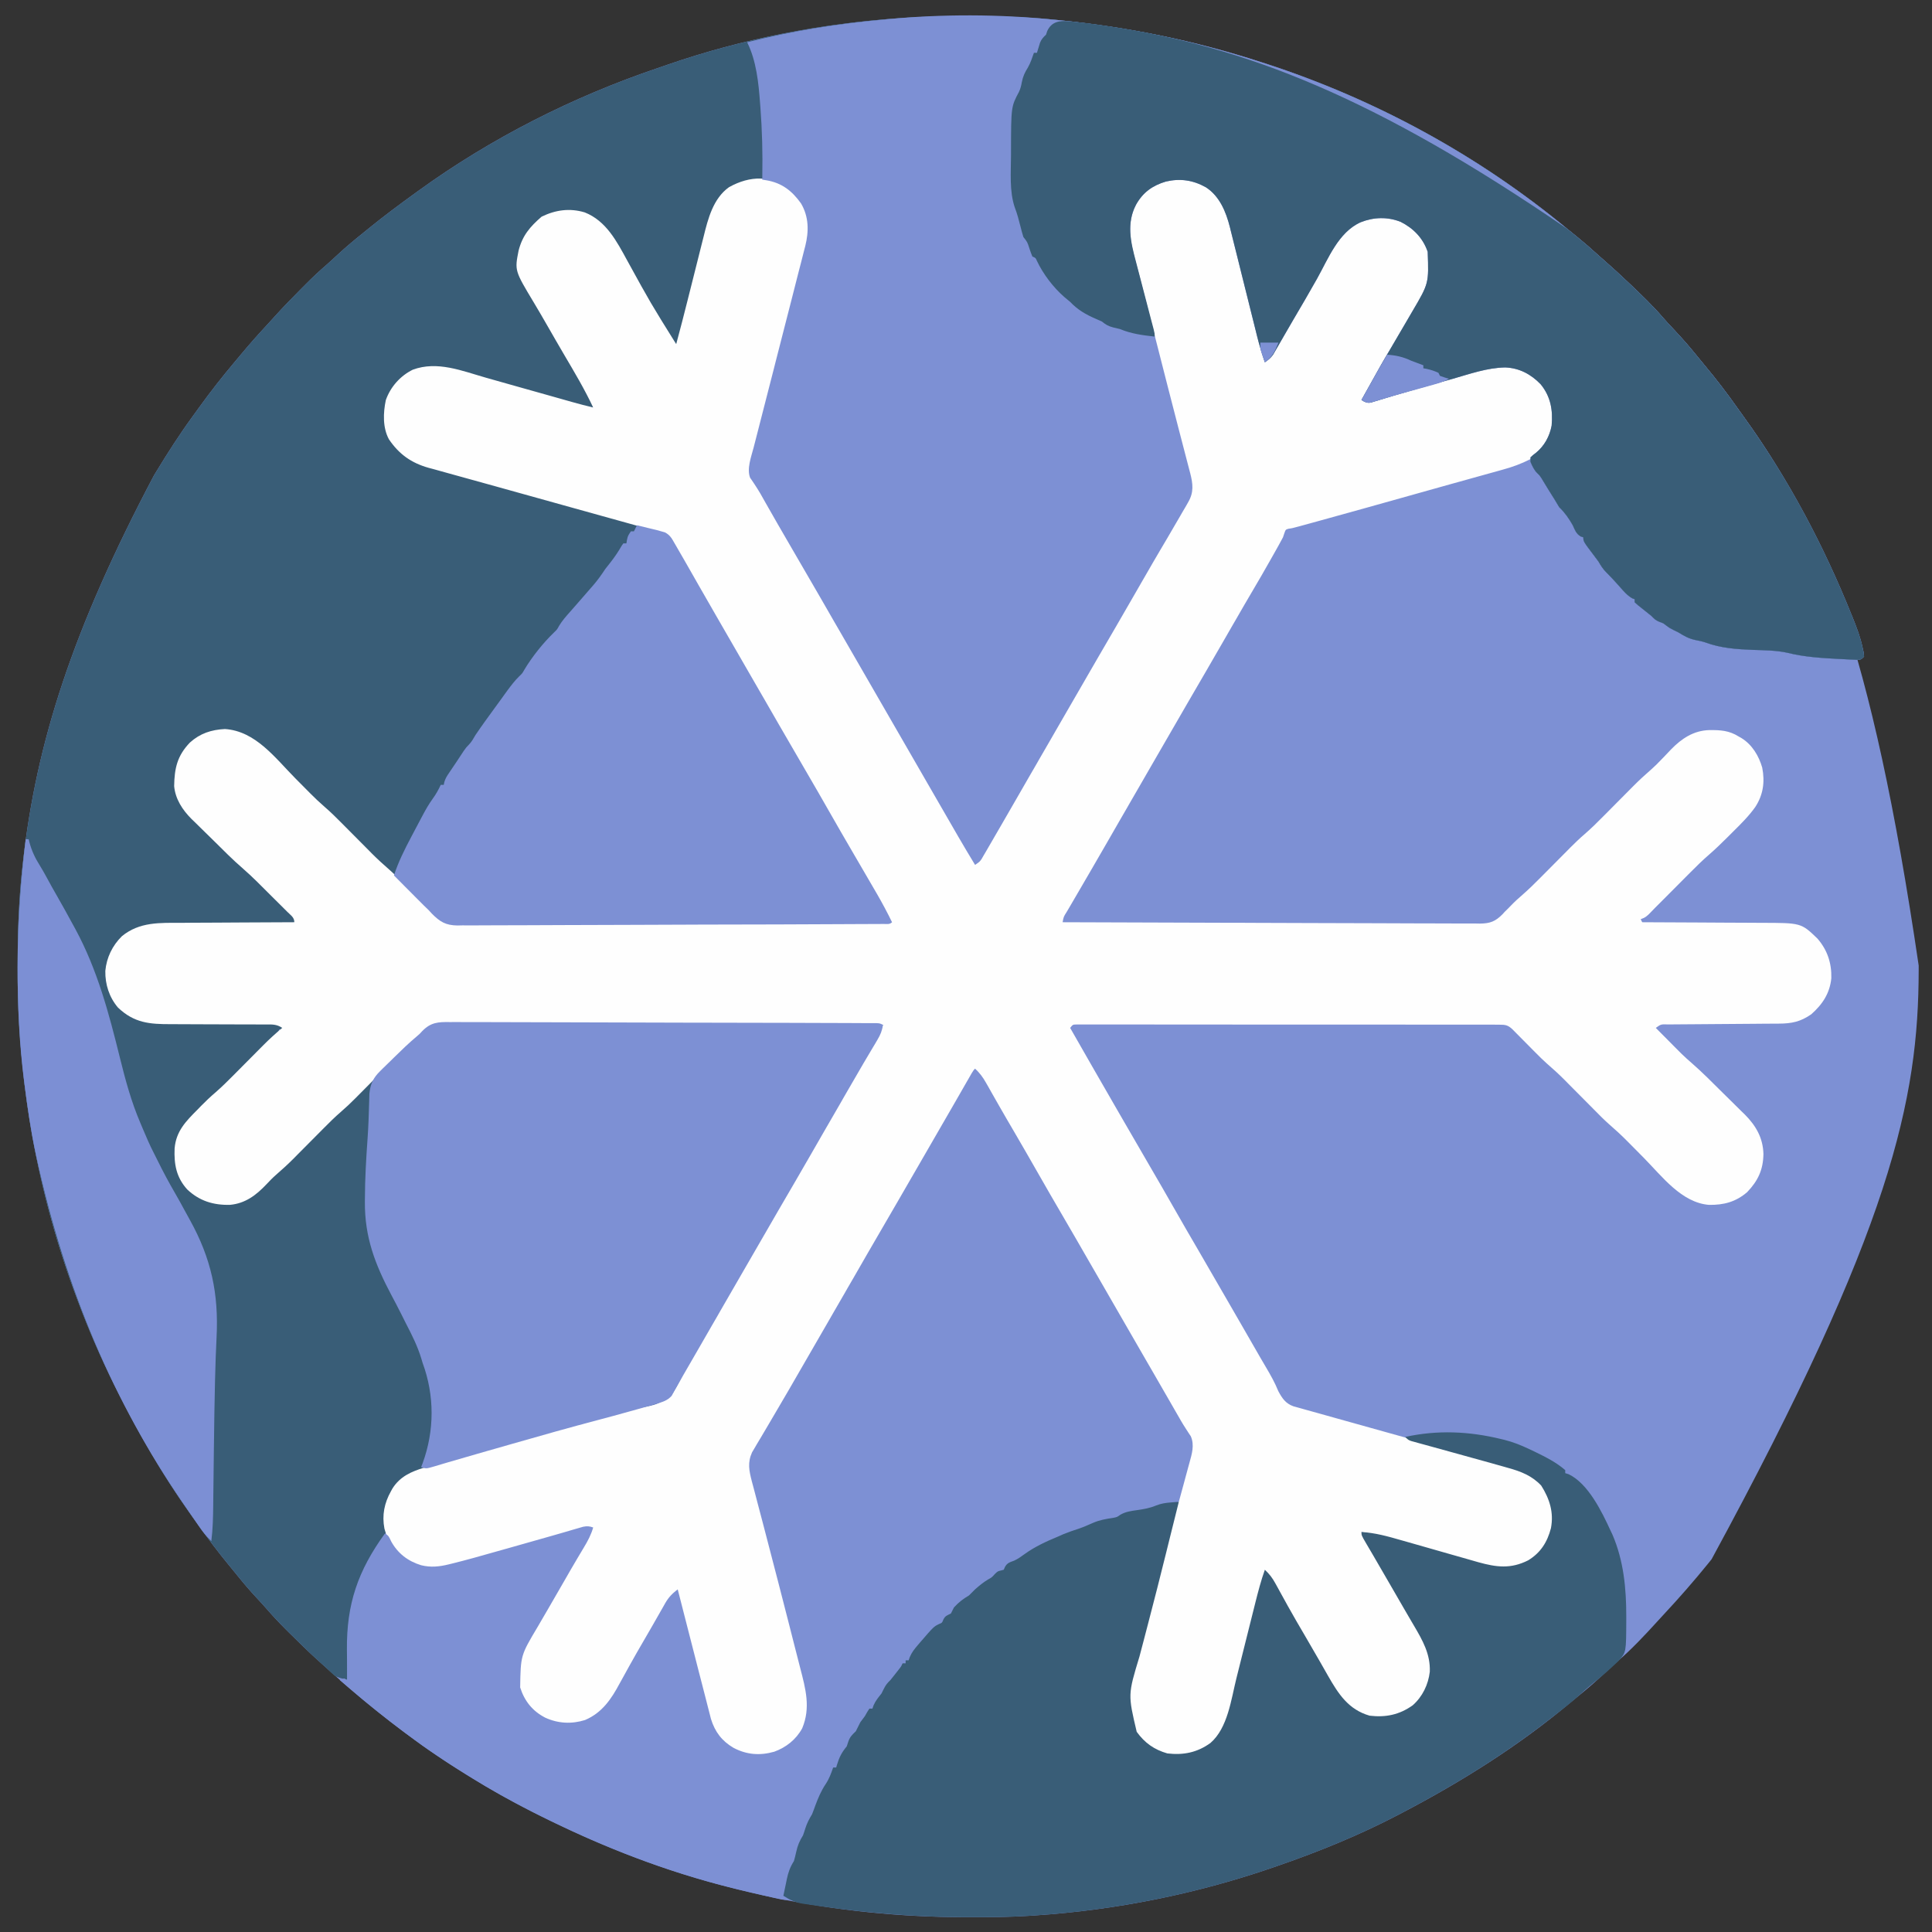 <?xml version="1.0" encoding="UTF-8"?>
<svg xmlns="http://www.w3.org/2000/svg" xmlns:xlink="http://www.w3.org/1999/xlink" width="250px" height="250px" viewBox="0 0 250 250" version="1.1">
<rect x="0" y="0" width="250" height="250" fill="#333333" stroke="none"/>
<g id="surface1">
<path style=" stroke:none;fill-rule:nonzero;fill:rgb(49.02%,56.471%,83.137%);fill-opacity:1;" d="M 125.148 2.113 C 125.488 2.113 125.488 2.113 125.84 2.113 C 129.352 2.117 132.832 2.184 136.328 2.539 C 136.711 2.578 136.711 2.578 137.102 2.617 C 145.945 3.504 154.625 5.27 163.086 8.008 C 163.316 8.082 163.543 8.156 163.781 8.23 C 177.938 12.828 191.32 20.105 202.785 29.602 C 203.277 30.008 203.777 30.41 204.273 30.812 C 205.113 31.496 205.922 32.211 206.723 32.941 C 207.133 33.312 207.547 33.68 207.965 34.039 C 208.797 34.77 209.609 35.52 210.414 36.281 C 210.629 36.484 210.629 36.484 210.852 36.691 C 212.367 38.129 213.879 39.566 215.234 41.156 C 215.656 41.641 216.094 42.105 216.535 42.574 C 217.547 43.652 218.523 44.742 219.449 45.895 C 219.809 46.344 220.176 46.789 220.547 47.23 C 222.082 49.062 223.516 50.938 224.891 52.891 C 225.184 53.305 225.48 53.719 225.777 54.129 C 235.477 67.594 242.148 83.281 248.277 124.938 C 248.277 125.141 248.277 125.34 248.277 125.547 C 248.25 142.277 244.777 158.879 221.484 201.758 C 221.266 202.031 221.266 202.031 221.043 202.309 C 219.215 204.562 217.312 206.742 215.332 208.863 C 215.039 209.18 214.746 209.5 214.453 209.82 C 212.793 211.641 211.109 213.449 209.227 215.047 C 208.746 215.465 208.281 215.902 207.816 216.34 C 206.738 217.352 205.648 218.328 204.496 219.254 C 204.047 219.613 203.605 219.977 203.164 220.348 C 196.52 225.914 189.117 230.555 181.445 234.57 C 181.27 234.66 181.098 234.754 180.918 234.848 C 175.93 237.453 170.742 239.566 165.43 241.406 C 165.191 241.488 164.953 241.57 164.711 241.656 C 154.84 245.062 144.402 247.16 133.984 247.852 C 133.746 247.867 133.508 247.887 133.262 247.902 C 130.66 248.074 128.059 248.086 125.453 248.082 C 125.223 248.082 124.992 248.082 124.758 248.082 C 108.207 248.055 91.75 244.711 76.562 238.086 C 76.355 237.996 76.145 237.906 75.93 237.812 C 74.566 237.211 73.219 236.582 71.875 235.938 C 71.66 235.832 71.441 235.73 71.219 235.621 C 67.961 234.047 64.809 232.352 61.719 230.469 C 61.418 230.285 61.418 230.285 61.113 230.102 C 58.582 228.555 56.102 226.953 53.711 225.195 C 53.578 225.098 53.449 225 53.312 224.902 C 49.488 222.082 45.84 219.086 42.316 215.902 C 41.977 215.59 41.633 215.285 41.289 214.977 C 39.965 213.789 38.699 212.547 37.438 211.293 C 37.273 211.125 37.109 210.961 36.938 210.793 C 36.086 209.941 35.266 209.074 34.484 208.164 C 34.043 207.656 33.586 207.168 33.129 206.676 C 32.301 205.781 31.512 204.863 30.746 203.91 C 30.398 203.477 30.047 203.043 29.688 202.613 C 28.223 200.844 26.848 199.02 25.523 197.141 C 25.188 196.672 24.852 196.203 24.516 195.734 C 20.984 190.781 17.973 185.504 15.234 180.078 C 15.125 179.863 15.016 179.645 14.902 179.422 C 13.121 175.871 11.555 172.27 10.156 168.555 C 10.109 168.434 10.062 168.312 10.016 168.188 C 4.84 154.473 2.238 139.859 2.281 125.207 C 2.285 124.832 2.285 124.832 2.285 124.453 C 2.293 120.246 2.449 116.094 2.93 111.914 C 2.945 111.766 2.961 111.621 2.98 111.469 C 4.719 96.113 9.344 81.547 19.922 61.523 C 20.043 61.324 20.164 61.129 20.285 60.926 C 21.742 58.535 23.246 56.188 24.895 53.926 C 25.215 53.488 25.535 53.047 25.852 52.605 C 27.281 50.629 28.777 48.723 30.348 46.859 C 30.645 46.508 30.941 46.152 31.238 45.797 C 32.27 44.559 33.336 43.355 34.43 42.176 C 34.77 41.809 35.105 41.441 35.438 41.07 C 36.617 39.758 37.852 38.496 39.098 37.242 C 39.266 37.078 39.43 36.914 39.598 36.742 C 40.449 35.891 41.316 35.07 42.227 34.289 C 42.734 33.848 43.223 33.391 43.715 32.934 C 44.797 31.934 45.918 31 47.07 30.078 C 47.289 29.898 47.508 29.723 47.727 29.543 C 49.672 27.961 51.68 26.469 53.711 25 C 53.863 24.891 54.016 24.777 54.176 24.664 C 63.551 17.879 74.129 12.527 85.09 8.816 C 85.516 8.672 85.945 8.523 86.371 8.375 C 96.07 5.012 106.367 3.031 116.602 2.344 C 116.844 2.328 117.086 2.309 117.336 2.293 C 119.938 2.121 122.539 2.109 125.148 2.113 Z M 125.148 2.113 "/>
<path style=" stroke:none;fill-rule:nonzero;fill:rgb(22.353%,36.471%,46.667%);fill-opacity:1;" d="M 125.148 2.113 C 125.488 2.113 125.488 2.113 125.84 2.113 C 129.352 2.117 132.832 2.184 136.328 2.539 C 136.711 2.578 136.711 2.578 137.102 2.617 C 145.945 3.504 154.625 5.27 163.086 8.008 C 163.316 8.082 163.543 8.156 163.781 8.23 C 177.938 12.828 191.32 20.105 202.785 29.602 C 203.277 30.008 203.777 30.41 204.273 30.812 C 205.113 31.496 205.922 32.211 206.723 32.941 C 207.133 33.312 207.547 33.68 207.965 34.039 C 208.797 34.77 209.609 35.52 210.414 36.281 C 210.629 36.484 210.629 36.484 210.852 36.691 C 212.367 38.129 213.879 39.566 215.234 41.156 C 215.656 41.641 216.094 42.105 216.535 42.574 C 217.547 43.652 218.523 44.742 219.449 45.895 C 219.809 46.344 220.176 46.789 220.547 47.23 C 222.082 49.062 223.516 50.938 224.891 52.891 C 225.184 53.305 225.48 53.719 225.777 54.129 C 231.41 61.945 235.969 70.566 239.562 79.492 C 239.641 79.68 239.641 79.68 239.719 79.871 C 240.238 81.164 240.727 82.426 241.016 83.789 C 241.09 84.117 241.09 84.117 241.164 84.449 C 241.188 84.703 241.188 84.703 241.211 84.961 C 240.82 85.352 240.82 85.352 240.402 85.383 C 240.23 85.375 240.059 85.367 239.879 85.359 C 239.688 85.352 239.496 85.344 239.297 85.336 C 239.09 85.324 238.883 85.312 238.672 85.301 C 238.461 85.293 238.25 85.281 238.035 85.273 C 235.773 85.152 233.48 85.023 231.277 84.465 C 229.816 84.148 228.285 84.145 226.793 84.094 C 224.707 84.008 222.703 83.875 220.727 83.148 C 220.289 83 219.863 82.91 219.41 82.824 C 218.543 82.645 217.938 82.305 217.188 81.836 C 216.98 81.734 216.777 81.633 216.566 81.531 C 216.016 81.25 216.016 81.25 215.613 80.945 C 215.234 80.641 215.234 80.641 214.734 80.469 C 214.223 80.258 214.055 80.074 213.672 79.688 C 213.109 79.23 212.543 78.781 211.973 78.332 C 211.75 78.133 211.75 78.133 211.523 77.93 C 211.523 77.801 211.523 77.672 211.523 77.539 C 211.418 77.5 211.312 77.461 211.207 77.422 C 210.539 77.031 210.09 76.488 209.582 75.914 C 209.383 75.691 209.18 75.469 208.98 75.246 C 208.883 75.141 208.785 75.031 208.684 74.922 C 208.414 74.629 208.137 74.348 207.855 74.066 C 207.41 73.621 207.152 73.199 206.836 72.656 C 206.648 72.398 206.457 72.141 206.262 71.887 C 204.883 70.066 204.883 70.066 204.883 69.531 C 204.707 69.473 204.707 69.473 204.527 69.41 C 203.934 69.035 203.809 68.605 203.516 67.969 C 203.008 67.078 202.496 66.34 201.758 65.625 C 201.555 65.305 201.359 64.977 201.172 64.648 C 200.934 64.266 200.695 63.883 200.453 63.5 C 200.281 63.223 200.105 62.941 199.938 62.66 C 199.852 62.523 199.77 62.383 199.684 62.242 C 199.57 62.059 199.57 62.059 199.457 61.867 C 199.227 61.516 199.227 61.516 198.918 61.223 C 198.492 60.797 198.285 60.312 198.047 59.766 C 198.047 59.57 198.047 59.379 198.047 59.18 C 198.355 58.891 198.355 58.891 198.766 58.582 C 199.852 57.68 200.516 56.465 200.781 55.078 C 200.961 53.078 200.66 51.316 199.367 49.73 C 198.117 48.43 196.609 47.621 194.781 47.547 C 192.445 47.582 190.195 48.387 187.965 49.023 C 187.48 49.16 186.996 49.293 186.512 49.426 C 184.516 49.984 182.52 50.555 180.527 51.141 C 180.398 51.18 180.266 51.219 180.129 51.258 C 179.559 51.426 178.988 51.598 178.422 51.777 C 178.137 51.859 178.137 51.859 177.848 51.949 C 177.691 51.996 177.535 52.047 177.375 52.098 C 176.852 52.16 176.609 52.031 176.172 51.758 C 178.801 47.035 178.801 47.035 179.871 45.227 C 180.648 43.91 181.422 42.594 182.188 41.27 C 182.379 40.941 182.57 40.613 182.762 40.285 C 184.891 36.668 184.891 36.668 184.742 32.582 C 184.137 30.809 182.898 29.539 181.238 28.703 C 179.543 28.035 177.754 28.09 176.074 28.758 C 173.176 30.051 171.879 33.473 170.402 36.105 C 169.402 37.887 168.371 39.645 167.336 41.402 C 166.984 42.008 166.633 42.613 166.281 43.223 C 166.055 43.613 165.828 44.004 165.602 44.398 C 165.496 44.578 165.395 44.762 165.285 44.949 C 165.188 45.117 165.09 45.285 164.988 45.457 C 164.902 45.605 164.82 45.75 164.73 45.902 C 164.426 46.328 164.105 46.582 163.672 46.875 C 163.273 45.723 162.93 44.57 162.637 43.387 C 162.598 43.223 162.555 43.059 162.516 42.891 C 162.426 42.539 162.34 42.188 162.254 41.84 C 162.113 41.281 161.977 40.723 161.836 40.168 C 161.438 38.586 161.043 37.004 160.652 35.422 C 160.41 34.449 160.168 33.48 159.926 32.508 C 159.832 32.141 159.742 31.773 159.648 31.402 C 159.523 30.887 159.395 30.371 159.262 29.855 C 159.227 29.707 159.191 29.559 159.152 29.402 C 158.645 27.414 157.832 25.402 156.055 24.242 C 154.391 23.305 152.719 23.059 150.863 23.492 C 149.125 24.012 147.898 24.891 147.008 26.477 C 145.434 29.457 146.656 32.648 147.445 35.699 C 147.566 36.176 147.688 36.652 147.809 37.133 C 148.098 38.266 148.387 39.395 148.68 40.527 C 149.035 41.902 149.383 43.277 149.734 44.652 C 150.645 48.23 151.559 51.809 152.488 55.383 C 152.711 56.238 152.934 57.094 153.156 57.949 C 153.309 58.535 153.461 59.121 153.613 59.707 C 153.707 60.062 153.797 60.414 153.891 60.77 C 153.93 60.926 153.973 61.082 154.016 61.242 C 154.363 62.602 154.496 63.695 153.766 64.953 C 153.652 65.152 153.539 65.348 153.426 65.555 C 153.301 65.762 153.18 65.973 153.051 66.188 C 152.926 66.406 152.801 66.625 152.672 66.848 C 152.305 67.484 151.934 68.117 151.562 68.75 C 151.391 69.043 151.219 69.336 151.051 69.629 C 150.746 70.148 150.438 70.668 150.133 71.184 C 149.48 72.285 148.844 73.391 148.207 74.5 C 148.082 74.715 147.957 74.93 147.828 75.152 C 147.445 75.82 147.062 76.484 146.68 77.148 C 145.141 79.82 143.598 82.488 142.043 85.148 C 140.84 87.211 139.648 89.281 138.457 91.352 C 137.844 92.41 137.234 93.473 136.621 94.531 C 136.375 94.953 136.133 95.379 135.891 95.801 C 135.398 96.648 134.914 97.492 134.422 98.34 C 134.242 98.652 134.242 98.652 134.059 98.977 C 133.812 99.398 133.57 99.82 133.324 100.242 C 132.711 101.309 132.094 102.379 131.48 103.445 C 130.875 104.5 130.266 105.555 129.656 106.609 C 129.414 107.023 129.172 107.441 128.93 107.859 C 128.582 108.465 128.23 109.066 127.883 109.668 C 127.777 109.852 127.672 110.031 127.562 110.219 C 127.465 110.387 127.367 110.551 127.266 110.723 C 127.184 110.871 127.098 111.016 127.012 111.164 C 126.758 111.523 126.758 111.523 126.172 111.914 C 124.695 109.492 123.285 107.035 121.871 104.574 C 121.254 103.504 120.637 102.438 120.02 101.367 C 119.773 100.945 119.531 100.52 119.289 100.098 C 119.105 99.785 119.105 99.785 118.922 99.461 C 109.031 82.324 109.031 82.324 108.668 81.688 C 108.422 81.266 108.18 80.844 107.934 80.422 C 107.32 79.359 106.711 78.297 106.098 77.23 C 104.812 75 103.52 72.773 102.219 70.547 C 101.172 68.758 100.145 66.961 99.121 65.16 C 99 64.941 98.875 64.727 98.75 64.504 C 98.633 64.297 98.516 64.086 98.395 63.875 C 98.168 63.488 97.934 63.113 97.688 62.742 C 97.578 62.578 97.469 62.414 97.355 62.242 C 97.258 62.102 97.16 61.961 97.062 61.816 C 96.613 60.641 97.215 59.09 97.52 57.91 C 97.566 57.73 97.613 57.551 97.66 57.363 C 97.812 56.77 97.965 56.18 98.117 55.586 C 98.227 55.164 98.332 54.742 98.441 54.32 C 98.727 53.203 99.016 52.086 99.301 50.969 C 99.582 49.871 99.867 48.773 100.148 47.672 C 100.23 47.352 100.23 47.352 100.312 47.02 C 100.758 45.281 101.203 43.543 101.648 41.805 C 101.93 40.703 102.211 39.602 102.496 38.5 C 102.773 37.41 103.055 36.32 103.328 35.23 C 103.434 34.824 103.539 34.418 103.645 34.012 C 103.789 33.449 103.93 32.887 104.074 32.324 C 104.117 32.16 104.16 32 104.203 31.832 C 104.676 29.926 104.672 28.062 103.656 26.328 C 102.52 24.734 101.234 23.691 99.289 23.348 C 97.352 23.109 95.738 23.461 94.141 24.609 C 92.629 25.977 91.996 27.703 91.52 29.645 C 91.48 29.805 91.441 29.965 91.398 30.133 C 91.266 30.66 91.133 31.188 91.004 31.715 C 90.91 32.082 90.816 32.449 90.727 32.82 C 90.531 33.59 90.336 34.363 90.145 35.133 C 89.695 36.922 89.238 38.703 88.781 40.488 C 88.551 41.387 88.32 42.285 88.09 43.184 C 88.012 43.484 87.934 43.789 87.859 44.09 C 87.805 44.301 87.75 44.508 87.695 44.727 C 87.16 44.223 86.754 43.742 86.387 43.109 C 86.238 42.859 86.238 42.859 86.09 42.605 C 85.988 42.43 85.887 42.25 85.777 42.066 C 85.668 41.875 85.559 41.688 85.445 41.492 C 85.086 40.879 84.73 40.266 84.375 39.648 C 84.195 39.34 84.195 39.34 84.016 39.027 C 83.648 38.395 83.285 37.766 82.922 37.133 C 82.801 36.922 82.68 36.711 82.555 36.496 C 81.934 35.418 81.312 34.336 80.699 33.254 C 80.461 32.836 80.219 32.414 79.98 31.996 C 79.871 31.801 79.766 31.609 79.656 31.41 C 78.5 29.398 77.207 28.094 74.938 27.477 C 73.246 27.156 71.59 27.426 70.117 28.32 C 68.398 29.582 67.613 30.93 67.188 33.008 C 66.906 35.176 68.102 37.316 69.203 39.098 C 69.449 39.508 69.691 39.918 69.938 40.328 C 70.066 40.539 70.191 40.75 70.32 40.965 C 70.945 42.008 71.551 43.062 72.156 44.117 C 72.852 45.324 73.547 46.535 74.254 47.738 C 74.527 48.203 74.801 48.672 75.07 49.137 C 75.266 49.469 75.457 49.797 75.652 50.125 C 75.77 50.324 75.887 50.523 76.004 50.73 C 76.16 50.992 76.16 50.992 76.316 51.262 C 76.562 51.758 76.676 52.188 76.758 52.734 C 75.66 52.621 74.648 52.418 73.59 52.113 C 73.438 52.07 73.285 52.027 73.129 51.984 C 72.801 51.891 72.477 51.797 72.148 51.703 C 71.625 51.555 71.105 51.406 70.586 51.262 C 69.477 50.949 68.367 50.633 67.262 50.316 C 65.98 49.953 64.699 49.59 63.418 49.227 C 62.91 49.082 62.398 48.938 61.891 48.793 C 57.34 47.332 57.34 47.332 52.844 48.375 C 51.367 49.371 50.41 50.594 50 52.344 C 49.754 54.406 49.922 56.074 51.172 57.812 C 52.918 59.871 55.555 60.316 58.059 61.016 C 58.352 61.098 58.648 61.18 58.941 61.262 C 59.574 61.441 60.207 61.617 60.84 61.797 C 61.672 62.027 62.504 62.262 63.336 62.496 C 66.789 63.477 70.246 64.441 73.711 65.371 C 75.008 65.719 76.301 66.07 77.594 66.422 C 78.656 66.711 79.723 66.996 80.789 67.273 C 81.453 67.449 82.113 67.633 82.777 67.816 C 83.086 67.898 83.395 67.98 83.703 68.059 C 86.328 68.73 86.328 68.73 87.066 69.816 C 87.219 70.109 87.363 70.402 87.5 70.703 C 87.617 70.895 87.734 71.09 87.855 71.289 C 87.953 71.461 88.051 71.629 88.152 71.809 C 88.266 72.004 88.379 72.203 88.496 72.406 C 88.613 72.613 88.734 72.82 88.855 73.035 C 89.047 73.371 89.242 73.711 89.438 74.047 C 89.637 74.395 89.836 74.746 90.035 75.094 C 90.652 76.172 91.273 77.246 91.895 78.32 C 92.141 78.742 92.383 79.168 92.625 79.59 C 92.746 79.801 92.867 80.008 92.992 80.223 C 105.812 102.441 105.812 102.441 106.176 103.078 C 106.422 103.5 106.664 103.922 106.91 104.344 C 107.523 105.406 108.133 106.469 108.746 107.535 C 109.836 109.422 110.926 111.312 112.027 113.191 C 112.473 113.957 112.922 114.727 113.367 115.492 C 113.566 115.832 113.766 116.176 113.965 116.516 C 114.223 116.957 114.477 117.402 114.734 117.848 C 114.809 117.973 114.883 118.102 114.961 118.234 C 115.129 118.531 115.281 118.836 115.43 119.141 C 115.367 119.27 115.301 119.398 115.234 119.531 C 107.902 119.57 100.57 119.602 93.238 119.621 C 92.375 119.625 91.508 119.625 90.641 119.629 C 90.383 119.629 90.383 119.629 90.117 119.629 C 87.328 119.637 84.539 119.652 81.75 119.668 C 78.887 119.684 76.023 119.691 73.16 119.695 C 71.395 119.699 69.625 119.707 67.859 119.723 C 66.648 119.73 65.438 119.734 64.223 119.73 C 63.527 119.73 62.828 119.73 62.129 119.742 C 61.367 119.75 60.609 119.746 59.852 119.742 C 59.633 119.746 59.414 119.754 59.188 119.758 C 57.672 119.73 56.941 119.293 55.883 118.219 C 55.746 118.074 55.609 117.926 55.469 117.773 C 55.227 117.535 54.98 117.297 54.734 117.059 C 54.508 116.828 54.277 116.598 54.051 116.367 C 53.926 116.242 53.805 116.121 53.676 115.992 C 53.289 115.602 52.902 115.211 52.516 114.82 C 52.004 114.301 51.488 113.785 50.977 113.266 C 50.805 113.094 50.805 113.094 50.629 112.918 C 50.051 112.336 49.461 111.777 48.836 111.238 C 48.035 110.547 47.285 109.805 46.539 109.051 C 46.332 108.844 46.332 108.844 46.125 108.633 C 45.543 108.051 44.965 107.469 44.387 106.883 C 43.961 106.453 43.535 106.027 43.109 105.598 C 42.98 105.469 42.852 105.336 42.723 105.203 C 42.105 104.586 41.48 103.988 40.82 103.418 C 40.02 102.727 39.277 101.988 38.539 101.23 C 38.258 100.949 37.977 100.664 37.695 100.379 C 37.262 99.941 36.828 99.5 36.395 99.055 C 35.973 98.625 35.547 98.195 35.121 97.766 C 34.992 97.633 34.867 97.504 34.734 97.371 C 33.07 95.695 31.32 94.574 28.906 94.531 C 27.031 94.656 25.445 95.352 24.145 96.727 C 22.941 98.305 22.555 100.133 22.75 102.094 C 23.191 104.012 24.418 105.445 25.793 106.773 C 25.961 106.941 26.129 107.105 26.301 107.277 C 26.832 107.805 27.367 108.328 27.906 108.852 C 28.262 109.203 28.621 109.559 28.98 109.914 C 30.305 111.223 31.625 112.523 33.035 113.742 C 33.602 114.242 34.133 114.773 34.66 115.309 C 34.828 115.473 34.828 115.473 34.996 115.641 C 35.344 115.992 35.688 116.34 36.035 116.688 C 36.273 116.926 36.512 117.164 36.746 117.402 C 37.324 117.98 37.902 118.562 38.477 119.141 C 37.957 119.66 37.566 119.578 36.859 119.582 C 36.688 119.582 36.516 119.582 36.336 119.582 C 36.156 119.582 35.973 119.582 35.785 119.582 C 35.391 119.586 34.996 119.586 34.602 119.586 C 33.977 119.586 33.348 119.586 32.723 119.59 C 30.941 119.598 29.156 119.605 27.375 119.605 C 26.285 119.605 25.195 119.613 24.105 119.617 C 23.691 119.621 23.277 119.621 22.863 119.621 C 19.082 119.605 19.082 119.605 15.777 121.324 C 14.5 122.633 13.949 124.16 13.805 125.953 C 13.867 127.844 14.68 129.617 16.051 130.906 C 18.09 132.457 20.227 132.34 22.672 132.332 C 23.055 132.332 23.434 132.336 23.816 132.34 C 24.812 132.344 25.809 132.348 26.805 132.348 C 28.406 132.352 30.004 132.355 31.605 132.367 C 32.164 132.367 32.723 132.367 33.277 132.367 C 33.621 132.371 33.961 132.371 34.301 132.371 C 34.457 132.371 34.613 132.371 34.77 132.371 C 35.512 132.375 36.09 132.395 36.719 132.812 C 36.656 132.941 36.59 133.07 36.523 133.203 C 36.395 133.203 36.266 133.203 36.133 133.203 C 36.086 133.316 36.035 133.43 35.988 133.547 C 35.699 134.059 35.387 134.336 34.938 134.715 C 34.02 135.523 33.148 136.367 32.285 137.234 C 32.152 137.367 32.02 137.5 31.883 137.641 C 31.469 138.055 31.055 138.473 30.641 138.891 C 30.09 139.445 29.539 140 28.988 140.555 C 28.805 140.738 28.805 140.738 28.617 140.93 C 27.879 141.676 27.113 142.379 26.316 143.066 C 24.566 144.578 23 146.184 22.785 148.586 C 22.781 148.852 22.777 149.113 22.777 149.379 C 22.777 149.516 22.777 149.652 22.777 149.797 C 22.805 150.941 23.035 151.77 23.633 152.734 C 23.742 152.941 23.852 153.145 23.961 153.355 C 25.098 154.738 26.723 155.531 28.484 155.727 C 30.41 155.805 31.941 155.371 33.398 154.09 C 33.727 153.773 34.055 153.449 34.375 153.125 C 34.648 152.852 34.926 152.574 35.199 152.301 C 35.457 152.043 35.715 151.781 35.969 151.52 C 36.387 151.109 36.805 150.73 37.246 150.352 C 38.062 149.641 38.832 148.887 39.594 148.113 C 39.73 147.977 39.867 147.84 40.008 147.695 C 40.441 147.262 40.875 146.824 41.309 146.387 C 41.879 145.809 42.453 145.234 43.023 144.66 C 43.152 144.531 43.281 144.398 43.41 144.266 C 44.027 143.648 44.648 143.051 45.309 142.484 C 46.125 141.777 46.887 141.027 47.645 140.258 C 47.785 140.117 47.926 139.973 48.074 139.828 C 48.52 139.379 48.969 138.926 49.414 138.477 C 50.004 137.883 50.594 137.289 51.184 136.695 C 51.316 136.559 51.449 136.426 51.586 136.289 C 52.328 135.543 53.082 134.824 53.887 134.148 C 54.297 133.801 54.297 133.801 54.633 133.43 C 55.559 132.477 56.262 132.262 57.578 132.246 C 57.91 132.25 57.91 132.25 58.246 132.258 C 58.484 132.254 58.723 132.254 58.969 132.254 C 59.625 132.25 60.281 132.254 60.938 132.262 C 61.648 132.266 62.359 132.262 63.07 132.262 C 64.457 132.262 65.848 132.266 67.234 132.273 C 68.852 132.281 70.469 132.285 72.086 132.285 C 74.973 132.289 77.855 132.297 80.738 132.309 C 83.539 132.32 86.34 132.328 89.141 132.332 C 89.398 132.332 89.398 132.332 89.664 132.332 C 90.355 132.332 91.051 132.336 91.746 132.336 C 94.895 132.34 98.043 132.348 101.195 132.355 C 101.355 132.355 101.516 132.355 101.68 132.355 C 103.68 132.359 105.68 132.367 107.68 132.375 C 108.238 132.379 108.797 132.379 109.352 132.379 C 110.113 132.383 110.871 132.387 111.629 132.391 C 111.965 132.391 111.965 132.391 112.305 132.391 C 112.609 132.391 112.609 132.391 112.918 132.395 C 113.094 132.395 113.27 132.395 113.449 132.395 C 113.867 132.422 113.867 132.422 114.258 132.617 C 114.145 133.359 113.934 133.891 113.547 134.535 C 113.387 134.809 113.387 134.809 113.223 135.086 C 113.105 135.285 112.988 135.48 112.867 135.68 C 112.613 136.105 112.363 136.531 112.113 136.953 C 111.918 137.285 111.918 137.285 111.719 137.617 C 111.098 138.672 110.484 139.734 109.875 140.797 C 109.629 141.223 109.383 141.648 109.137 142.074 C 109.016 142.289 108.895 142.5 108.77 142.719 C 108.035 143.988 107.301 145.262 106.566 146.531 C 105.953 147.594 105.344 148.656 104.73 149.723 C 103.438 151.965 102.141 154.203 100.832 156.438 C 99.629 158.5 98.438 160.57 97.246 162.641 C 96.633 163.699 96.023 164.762 95.41 165.82 C 95.164 166.242 94.922 166.668 94.68 167.09 C 94.188 167.938 93.703 168.781 93.211 169.629 C 93.094 169.84 92.973 170.047 92.848 170.266 C 92.602 170.684 92.359 171.105 92.117 171.527 C 91.488 172.617 90.859 173.707 90.234 174.797 C 89.625 175.859 89.008 176.922 88.395 177.98 C 88.129 178.445 87.867 178.91 87.609 179.379 C 87.48 179.605 87.348 179.836 87.219 180.066 C 87.117 180.25 87.02 180.434 86.914 180.621 C 86.359 181.238 85.738 181.414 84.961 181.641 C 84.656 181.73 84.656 181.73 84.344 181.824 C 83.727 182.004 83.113 182.18 82.496 182.352 C 82.121 182.453 81.746 182.559 81.371 182.664 C 80.062 183.031 78.75 183.391 77.434 183.738 C 73.754 184.711 70.09 185.734 66.43 186.789 C 65.551 187.039 64.676 187.293 63.797 187.543 C 63.082 187.746 62.363 187.953 61.648 188.16 C 60.43 188.512 59.207 188.863 57.98 189.195 C 57.598 189.301 57.219 189.406 56.836 189.512 C 56.375 189.641 55.91 189.766 55.445 189.887 C 53.434 190.445 52.078 191.262 50.758 192.895 C 49.98 194.297 49.746 195.492 49.953 197.082 C 50.078 198.359 49.844 198.914 49.043 199.895 C 48.906 200.059 48.773 200.223 48.633 200.391 C 45.711 204.703 45.125 208.84 45.008 213.891 C 45 214.23 44.992 214.57 44.98 214.91 C 44.961 215.734 44.941 216.559 44.922 217.383 C 43.418 216.973 43.418 216.973 42.848 216.43 C 42.715 216.309 42.582 216.184 42.445 216.055 C 42.297 215.914 42.145 215.773 41.992 215.625 C 41.73 215.391 41.73 215.391 41.465 215.152 C 40.078 213.902 38.75 212.598 37.426 211.281 C 37.262 211.117 37.098 210.953 36.926 210.781 C 36.082 209.934 35.266 209.074 34.484 208.164 C 34.043 207.656 33.586 207.168 33.129 206.676 C 32.301 205.781 31.512 204.863 30.746 203.91 C 30.398 203.477 30.047 203.043 29.688 202.613 C 28.223 200.844 26.848 199.02 25.523 197.141 C 25.188 196.672 24.852 196.203 24.516 195.734 C 20.984 190.781 17.973 185.504 15.234 180.078 C 15.125 179.863 15.016 179.645 14.902 179.422 C 13.121 175.871 11.555 172.27 10.156 168.555 C 10.109 168.434 10.062 168.312 10.016 168.188 C 4.84 154.473 2.238 139.859 2.281 125.207 C 2.285 124.832 2.285 124.832 2.285 124.453 C 2.293 120.246 2.449 116.094 2.93 111.914 C 2.945 111.766 2.961 111.621 2.98 111.469 C 4.719 96.113 9.344 81.547 19.922 61.523 C 20.043 61.324 20.164 61.129 20.285 60.926 C 21.742 58.535 23.246 56.188 24.895 53.926 C 25.215 53.488 25.535 53.047 25.852 52.605 C 27.281 50.629 28.777 48.723 30.348 46.859 C 30.645 46.508 30.941 46.152 31.238 45.797 C 32.27 44.559 33.336 43.355 34.43 42.176 C 34.77 41.809 35.105 41.441 35.438 41.07 C 36.617 39.758 37.852 38.496 39.098 37.242 C 39.266 37.078 39.43 36.914 39.598 36.742 C 40.449 35.891 41.316 35.07 42.227 34.289 C 42.734 33.848 43.223 33.391 43.715 32.934 C 44.797 31.934 45.918 31 47.07 30.078 C 47.289 29.898 47.508 29.723 47.727 29.543 C 49.672 27.961 51.68 26.469 53.711 25 C 53.863 24.891 54.016 24.777 54.176 24.664 C 63.551 17.879 74.129 12.527 85.09 8.816 C 85.516 8.672 85.945 8.523 86.371 8.375 C 96.07 5.012 106.367 3.031 116.602 2.344 C 116.844 2.328 117.086 2.309 117.336 2.293 C 119.938 2.121 122.539 2.109 125.148 2.113 Z M 125.148 2.113 "/>
<path style=" stroke:none;fill-rule:nonzero;fill:rgb(99.608%,99.608%,99.608%);fill-opacity:1;" d="M 102.379 24.645 C 103.711 25.891 104.57 27.262 104.719 29.09 C 104.75 30.375 104.484 31.52 104.16 32.758 C 104.074 33.098 104.074 33.098 103.988 33.445 C 103.863 33.945 103.734 34.441 103.609 34.941 C 103.402 35.742 103.199 36.547 102.996 37.352 C 102.23 40.387 101.445 43.422 100.66 46.453 C 100.297 47.859 99.934 49.266 99.57 50.676 C 99.266 51.867 98.953 53.055 98.645 54.246 C 98.449 54.996 98.254 55.746 98.062 56.496 C 97.973 56.848 97.879 57.199 97.785 57.547 C 97.66 58.031 97.535 58.516 97.41 59 C 97.375 59.141 97.336 59.281 97.297 59.426 C 97.039 60.453 97.039 61.238 97.492 62.203 C 97.586 62.359 97.684 62.516 97.781 62.68 C 97.887 62.863 97.996 63.043 98.105 63.23 C 98.223 63.426 98.34 63.617 98.461 63.82 C 98.715 64.242 98.965 64.664 99.215 65.086 C 99.344 65.305 99.477 65.523 99.609 65.746 C 100.234 66.801 100.844 67.859 101.453 68.922 C 101.699 69.348 101.945 69.773 102.191 70.199 C 102.312 70.414 102.434 70.625 102.559 70.844 C 103.172 71.902 103.781 72.965 104.395 74.023 C 104.641 74.445 104.883 74.871 105.125 75.293 C 105.246 75.504 105.367 75.711 105.492 75.93 C 112.453 87.988 112.453 87.988 112.816 88.625 C 113.062 89.047 113.305 89.469 113.551 89.891 C 114.164 90.953 114.773 92.016 115.387 93.082 C 116.562 95.121 117.742 97.16 118.934 99.195 C 119.992 101.004 121.035 102.82 122.07 104.641 C 123.422 107.012 124.793 109.367 126.172 111.719 C 126.727 111.199 127.121 110.707 127.488 110.043 C 127.586 109.867 127.684 109.691 127.785 109.512 C 127.891 109.32 127.992 109.133 128.102 108.938 C 128.328 108.527 128.555 108.117 128.785 107.711 C 128.902 107.5 129.02 107.289 129.141 107.074 C 129.691 106.09 130.262 105.113 130.836 104.137 C 132.16 101.871 133.477 99.598 134.785 97.32 C 135.52 96.051 136.254 94.777 136.988 93.508 C 137.602 92.445 138.211 91.383 138.824 90.316 C 140.117 88.074 141.414 85.836 142.723 83.602 C 143.926 81.539 145.117 79.469 146.309 77.398 C 146.922 76.34 147.531 75.277 148.145 74.219 C 148.387 73.797 148.629 73.379 148.871 72.957 C 149.508 71.855 150.141 70.758 150.777 69.656 C 151.027 69.219 151.281 68.785 151.531 68.348 C 152.035 67.469 152.543 66.59 153.07 65.723 C 153.145 65.598 153.219 65.473 153.297 65.344 C 153.484 65.035 153.672 64.727 153.863 64.422 C 154.398 63.18 154.008 61.93 153.684 60.68 C 153.613 60.414 153.613 60.414 153.547 60.141 C 153.398 59.551 153.246 58.961 153.094 58.371 C 152.988 57.953 152.883 57.535 152.777 57.117 C 152.551 56.23 152.324 55.344 152.098 54.457 C 151.746 53.074 151.395 51.695 151.047 50.316 C 150.09 46.543 149.129 42.766 148.145 39 C 148.035 38.586 147.93 38.168 147.82 37.754 C 147.789 37.625 147.754 37.492 147.719 37.359 C 147.684 37.23 147.652 37.105 147.617 36.973 C 147.375 36.035 147.129 35.098 146.879 34.16 C 145.492 28.879 145.492 28.879 146.875 26.367 C 147.723 24.926 148.871 24.031 150.402 23.375 C 152.332 22.926 154.125 23.004 155.891 23.988 C 157.875 25.266 158.66 26.867 159.219 29.113 C 159.273 29.328 159.328 29.547 159.387 29.77 C 159.547 30.387 159.703 31.004 159.859 31.621 C 160.043 32.355 160.23 33.086 160.418 33.816 C 160.875 35.602 161.324 37.387 161.773 39.172 C 161.988 40.02 162.203 40.871 162.418 41.719 C 162.836 43.375 163.254 45.027 163.672 46.68 C 164.355 46.012 164.863 45.41 165.332 44.578 C 165.453 44.355 165.578 44.137 165.707 43.91 C 165.77 43.797 165.836 43.68 165.902 43.559 C 166.176 43.066 166.453 42.578 166.73 42.086 C 166.871 41.836 167.012 41.582 167.152 41.332 C 167.918 39.969 168.707 38.621 169.496 37.273 C 170.086 36.27 170.672 35.262 171.25 34.254 C 171.375 34.043 171.496 33.828 171.625 33.609 C 171.859 33.203 172.09 32.797 172.324 32.391 C 173.102 31.043 173.797 29.848 175.184 29.055 C 175.344 28.961 175.5 28.867 175.664 28.77 C 177.363 27.922 179.184 27.844 180.992 28.406 C 182.77 29.145 184 30.426 184.797 32.156 C 185.082 32.961 185.191 33.742 185.219 34.594 C 185.223 34.762 185.23 34.926 185.238 35.098 C 185.004 36.926 184.082 38.496 183.141 40.051 C 182.898 40.465 182.652 40.875 182.406 41.289 C 182.281 41.5 182.156 41.711 182.023 41.93 C 181.391 43 180.77 44.078 180.152 45.152 C 180.031 45.363 179.91 45.574 179.785 45.789 C 178.641 47.777 177.504 49.766 176.367 51.758 C 177.121 52.008 177.461 51.852 178.227 51.633 C 178.422 51.578 178.422 51.578 178.621 51.523 C 178.906 51.441 179.191 51.359 179.477 51.277 C 179.938 51.145 180.398 51.016 180.859 50.887 C 182.5 50.426 184.141 49.953 185.781 49.48 C 186.602 49.246 187.418 49.012 188.238 48.781 C 188.637 48.668 189.035 48.551 189.434 48.434 C 194.926 46.828 194.926 46.828 197.414 47.98 C 198.172 48.434 198.797 48.98 199.414 49.609 C 199.559 49.754 199.703 49.898 199.852 50.047 C 200.961 51.789 201.277 53.621 200.863 55.637 C 200.391 57.18 199.449 58.598 198.031 59.414 C 196.852 60.016 195.695 60.438 194.422 60.781 C 194.223 60.836 194.027 60.895 193.824 60.949 C 193.176 61.129 192.531 61.309 191.883 61.488 C 191.422 61.613 190.965 61.742 190.504 61.871 C 189.539 62.141 188.574 62.406 187.609 62.676 C 186.156 63.078 184.703 63.488 183.25 63.898 C 178.984 65.098 174.719 66.293 170.445 67.469 C 170.281 67.512 170.117 67.559 169.949 67.605 C 169.492 67.73 169.035 67.855 168.582 67.98 C 168.449 68.016 168.32 68.051 168.184 68.09 C 167.203 68.355 167.203 68.355 166.734 68.418 C 166.359 68.531 166.359 68.531 166.199 68.988 C 166.137 69.168 166.078 69.348 166.016 69.531 C 165.832 69.883 165.641 70.23 165.449 70.578 C 165.281 70.879 165.281 70.879 165.109 71.184 C 164.988 71.395 164.871 71.609 164.746 71.828 C 164.621 72.047 164.5 72.266 164.371 72.492 C 163.621 73.82 162.863 75.137 162.086 76.449 C 161.355 77.68 160.641 78.922 159.926 80.164 C 159.801 80.379 159.676 80.594 159.547 80.816 C 159.164 81.484 158.781 82.148 158.398 82.812 C 156.859 85.484 155.316 88.152 153.762 90.812 C 152.559 92.875 151.367 94.945 150.176 97.016 C 149.562 98.074 148.953 99.137 148.34 100.195 C 148.094 100.617 147.852 101.043 147.609 101.465 C 147.117 102.312 146.633 103.156 146.141 104.004 C 146.023 104.215 145.902 104.422 145.777 104.641 C 145.531 105.062 145.289 105.484 145.043 105.906 C 144.43 106.969 143.82 108.031 143.207 109.098 C 141.867 111.418 140.527 113.738 139.172 116.051 C 138.965 116.402 138.762 116.754 138.555 117.109 C 138.383 117.406 138.207 117.703 138.031 118 C 137.633 118.625 137.633 118.625 137.5 119.336 C 144.566 119.367 151.629 119.391 158.695 119.406 C 159.527 119.406 160.363 119.41 161.195 119.41 C 161.363 119.41 161.527 119.41 161.699 119.414 C 164.387 119.418 167.078 119.43 169.766 119.441 C 172.523 119.453 175.281 119.461 178.043 119.465 C 179.742 119.465 181.445 119.473 183.148 119.484 C 184.316 119.492 185.484 119.492 186.652 119.492 C 187.324 119.492 187.996 119.492 188.672 119.5 C 189.402 119.504 190.133 119.504 190.863 119.5 C 191.18 119.508 191.18 119.508 191.504 119.512 C 192.816 119.496 193.492 119.242 194.422 118.305 C 194.523 118.191 194.625 118.082 194.727 117.969 C 194.871 117.828 195.016 117.688 195.164 117.543 C 195.277 117.426 195.391 117.309 195.508 117.188 C 195.984 116.691 196.48 116.238 197.004 115.789 C 197.824 115.074 198.594 114.316 199.359 113.543 C 199.496 113.406 199.633 113.27 199.773 113.125 C 200.207 112.691 200.641 112.254 201.074 111.816 C 201.645 111.238 202.219 110.664 202.789 110.09 C 202.918 109.961 203.047 109.828 203.176 109.695 C 203.793 109.078 204.414 108.48 205.074 107.914 C 205.891 107.207 206.652 106.457 207.41 105.688 C 207.551 105.547 207.691 105.402 207.84 105.258 C 208.285 104.809 208.734 104.355 209.18 103.906 C 209.77 103.312 210.359 102.719 210.949 102.125 C 211.148 101.922 211.148 101.922 211.352 101.719 C 212.113 100.953 212.898 100.23 213.715 99.523 C 214.137 99.152 214.527 98.758 214.914 98.352 C 215.059 98.199 215.203 98.051 215.355 97.898 C 215.648 97.59 215.941 97.281 216.234 96.973 C 217.613 95.555 219.164 94.527 221.191 94.473 C 222.629 94.461 223.75 94.523 225 95.312 C 225.121 95.383 225.242 95.449 225.367 95.52 C 226.73 96.371 227.59 97.805 228.031 99.328 C 228.391 101.176 228.164 102.848 227.129 104.43 C 226.312 105.578 225.332 106.559 224.332 107.543 C 224.047 107.824 223.766 108.105 223.484 108.391 C 222.715 109.152 221.945 109.906 221.125 110.613 C 220.309 111.32 219.543 112.07 218.785 112.836 C 218.645 112.977 218.508 113.113 218.363 113.258 C 217.926 113.695 217.488 114.137 217.055 114.574 C 216.758 114.871 216.465 115.168 216.168 115.465 C 215.625 116.008 215.086 116.551 214.543 117.094 C 214.43 117.211 214.312 117.324 214.191 117.445 C 213.984 117.652 213.781 117.863 213.582 118.074 C 213.152 118.52 212.906 118.746 212.305 118.945 C 212.367 119.074 212.434 119.203 212.5 119.336 C 212.734 119.336 212.969 119.336 213.211 119.34 C 215.434 119.344 217.656 119.355 219.875 119.371 C 221.016 119.379 222.16 119.387 223.301 119.391 C 224.402 119.391 225.508 119.398 226.609 119.406 C 227.031 119.41 227.449 119.414 227.867 119.414 C 233.062 119.418 233.062 119.418 235.168 121.441 C 236.461 122.918 237.023 124.633 236.973 126.582 C 236.77 128.551 235.836 129.953 234.375 131.25 C 232.984 132.215 231.852 132.449 230.176 132.457 C 230.008 132.457 229.84 132.457 229.668 132.461 C 229.309 132.461 228.945 132.465 228.582 132.465 C 228.008 132.469 227.438 132.473 226.863 132.48 C 225.234 132.492 223.605 132.504 221.977 132.516 C 220.98 132.52 219.984 132.527 218.988 132.539 C 218.609 132.543 218.23 132.543 217.848 132.547 C 217.32 132.547 216.789 132.555 216.258 132.559 C 216.102 132.559 215.941 132.559 215.777 132.559 C 214.926 132.535 214.926 132.535 214.258 133.008 C 214.875 133.633 215.496 134.254 216.113 134.875 C 216.285 135.051 216.461 135.227 216.637 135.406 C 216.809 135.578 216.98 135.75 217.156 135.926 C 217.312 136.082 217.469 136.238 217.629 136.398 C 218.043 136.801 218.465 137.18 218.902 137.555 C 220.289 138.762 221.574 140.07 222.879 141.363 C 223.211 141.695 223.543 142.02 223.879 142.348 C 224.363 142.824 224.848 143.305 225.332 143.785 C 225.48 143.93 225.629 144.07 225.781 144.219 C 227.227 145.672 228.133 147.258 228.188 149.328 C 228.156 151.363 227.484 152.801 226.078 154.266 C 224.602 155.535 223.039 155.938 221.137 155.91 C 217.59 155.617 215.09 152.242 212.758 149.879 C 212.301 149.414 211.844 148.953 211.387 148.492 C 211.102 148.207 210.82 147.922 210.539 147.637 C 209.785 146.875 209.008 146.16 208.199 145.461 C 207.539 144.875 206.922 144.25 206.305 143.621 C 206.168 143.484 206.031 143.348 205.891 143.203 C 205.309 142.621 204.73 142.039 204.152 141.453 C 203.727 141.023 203.301 140.598 202.875 140.168 C 202.746 140.039 202.617 139.906 202.488 139.773 C 201.742 139.023 200.969 138.316 200.168 137.625 C 199.652 137.168 199.168 136.688 198.684 136.195 C 198.586 136.098 198.488 136 198.391 135.902 C 198.09 135.598 197.785 135.289 197.484 134.984 C 197.082 134.578 196.68 134.172 196.277 133.766 C 196.102 133.586 195.926 133.41 195.746 133.227 C 195.133 132.641 194.824 132.594 194 132.594 C 193.805 132.59 193.609 132.59 193.406 132.59 C 193.082 132.59 193.082 132.59 192.75 132.59 C 192.406 132.59 192.406 132.59 192.055 132.59 C 191.418 132.59 190.781 132.59 190.145 132.59 C 189.457 132.59 188.77 132.586 188.082 132.586 C 186.738 132.586 185.391 132.586 184.043 132.586 C 182.953 132.586 181.859 132.586 180.766 132.582 C 177.668 132.582 174.57 132.582 171.473 132.582 C 171.219 132.582 171.219 132.582 170.965 132.582 C 170.715 132.582 170.715 132.582 170.457 132.582 C 167.746 132.582 165.031 132.578 162.316 132.578 C 159.535 132.574 156.75 132.574 153.969 132.574 C 152.406 132.574 150.84 132.57 149.277 132.57 C 147.945 132.566 146.617 132.566 145.285 132.57 C 144.605 132.57 143.926 132.57 143.246 132.566 C 142.512 132.566 141.773 132.566 141.039 132.57 C 140.715 132.566 140.715 132.566 140.383 132.566 C 140.188 132.566 139.992 132.566 139.789 132.57 C 139.535 132.57 139.535 132.57 139.273 132.57 C 138.824 132.578 138.824 132.578 138.477 133.008 C 140.363 136.32 142.262 139.625 144.168 142.926 C 144.535 143.562 144.902 144.199 145.27 144.836 C 146.445 146.879 147.625 148.918 148.816 150.953 C 149.875 152.762 150.918 154.582 151.957 156.402 C 152.973 158.188 154 159.961 155.035 161.73 C 156.238 163.789 157.426 165.852 158.613 167.914 C 159.348 169.184 160.078 170.453 160.812 171.723 C 161.566 173.031 162.32 174.34 163.07 175.648 C 163.324 176.082 163.574 176.516 163.832 176.949 C 164.418 177.945 164.977 178.926 165.406 180 C 165.91 180.941 166.352 181.609 167.367 181.973 C 167.695 182.066 168.023 182.16 168.352 182.246 C 168.637 182.328 168.637 182.328 168.93 182.41 C 169.512 182.574 170.094 182.734 170.676 182.895 C 171.469 183.109 172.254 183.336 173.043 183.559 C 175.156 184.152 177.273 184.742 179.391 185.332 C 182.68 186.246 185.969 187.16 189.258 188.086 C 189.441 188.137 189.625 188.188 189.812 188.242 C 190.863 188.539 191.914 188.836 192.965 189.137 C 193.285 189.227 193.602 189.316 193.922 189.406 C 196.629 190.168 198.887 190.871 200.34 193.449 C 201.188 195.16 201.191 196.945 200.594 198.734 C 199.855 200.5 198.676 201.711 196.938 202.504 C 195.16 203.141 193.559 203.008 191.77 202.492 C 191.602 202.445 191.434 202.398 191.262 202.352 C 190.715 202.199 190.168 202.047 189.625 201.891 C 189.242 201.785 188.863 201.68 188.48 201.574 C 187.309 201.25 186.133 200.918 184.961 200.586 C 184.773 200.531 184.586 200.48 184.391 200.426 C 183.844 200.27 183.293 200.113 182.742 199.957 C 182.566 199.91 182.395 199.859 182.211 199.809 C 181.383 199.574 180.551 199.34 179.719 199.102 C 179.422 199.016 179.121 198.93 178.824 198.844 C 178.688 198.805 178.555 198.766 178.418 198.727 C 177.672 198.516 176.938 198.355 176.172 198.242 C 177.234 200.18 178.316 202.098 179.43 204.004 C 179.547 204.199 179.66 204.395 179.777 204.594 C 180.016 205 180.25 205.406 180.488 205.812 C 181.137 206.918 181.781 208.023 182.422 209.129 C 182.543 209.336 182.66 209.539 182.785 209.75 C 185.648 214.695 185.648 214.695 185.031 217.34 C 184.391 219.293 183.352 220.66 181.539 221.648 C 179.805 222.457 178.051 222.48 176.254 221.883 C 175.465 221.543 174.852 221.082 174.219 220.508 C 174.109 220.41 174 220.309 173.887 220.207 C 172.824 219.121 172.172 217.773 171.453 216.449 C 170.863 215.352 170.234 214.281 169.605 213.207 C 168.84 211.906 168.082 210.602 167.336 209.289 C 167.266 209.168 167.195 209.043 167.125 208.918 C 166.789 208.324 166.449 207.73 166.113 207.133 C 165.41 205.895 164.68 204.688 163.867 203.516 C 163.484 204.199 163.301 204.887 163.109 205.645 C 163.074 205.777 163.043 205.914 163.008 206.051 C 162.891 206.496 162.781 206.938 162.668 207.383 C 162.59 207.695 162.508 208.008 162.43 208.32 C 162.219 209.148 162.008 209.973 161.797 210.801 C 159.828 218.559 159.828 218.559 159.098 221.289 C 159.031 221.539 159.031 221.539 158.965 221.797 C 158.473 223.609 157.668 225.129 156.055 226.172 C 154.277 227.121 152.543 227.445 150.574 226.93 C 148.738 226.32 147.324 224.938 146.41 223.254 C 145.461 220.812 146.262 218.043 146.902 215.625 C 146.988 215.289 147.074 214.953 147.16 214.613 C 147.344 213.898 147.531 213.184 147.719 212.465 C 148.016 211.34 148.305 210.215 148.594 209.086 C 149.141 206.961 149.691 204.84 150.242 202.715 C 150.48 201.797 150.719 200.879 150.957 199.961 C 151.004 199.785 151.051 199.609 151.098 199.43 C 151.445 198.074 151.797 196.723 152.145 195.371 C 152.391 194.43 152.633 193.488 152.883 192.547 C 153.035 191.965 153.184 191.383 153.336 190.801 C 153.406 190.531 153.473 190.266 153.547 190 C 153.641 189.637 153.734 189.273 153.828 188.906 C 153.883 188.707 153.934 188.504 153.988 188.293 C 154.199 187.172 154.207 186.328 153.605 185.348 C 153.5 185.168 153.391 184.984 153.277 184.801 C 153.16 184.605 153.039 184.414 152.918 184.215 C 152.664 183.797 152.41 183.375 152.16 182.953 C 152.027 182.738 151.898 182.52 151.762 182.297 C 151.133 181.25 150.523 180.188 149.914 179.125 C 149.668 178.699 149.422 178.273 149.176 177.848 C 149.055 177.633 148.934 177.422 148.809 177.203 C 148.195 176.145 147.586 175.082 146.973 174.023 C 146.727 173.602 146.484 173.176 146.242 172.754 C 146.059 172.441 146.059 172.441 145.875 172.117 C 133.055 149.902 133.055 149.902 132.691 149.266 C 132.445 148.848 132.203 148.426 131.961 148.004 C 131.398 147.027 130.836 146.055 130.273 145.078 C 128.367 141.746 128.367 141.746 126.367 138.477 C 125.695 139.258 125.215 140.078 124.73 140.98 C 123.953 142.406 123.148 143.812 122.328 145.215 C 121.359 146.863 120.398 148.516 119.445 150.172 C 119.324 150.383 119.203 150.594 119.078 150.809 C 118.832 151.238 118.586 151.664 118.34 152.094 C 117.605 153.363 116.871 154.637 116.137 155.906 C 115.523 156.969 114.914 158.031 114.301 159.098 C 113.008 161.34 111.711 163.578 110.402 165.812 C 109.199 167.875 108.008 169.945 106.816 172.016 C 106.203 173.074 105.594 174.137 104.98 175.195 C 104.734 175.617 104.492 176.043 104.25 176.465 C 103.758 177.312 103.273 178.156 102.781 179.004 C 102.602 179.32 102.602 179.32 102.418 179.641 C 102.176 180.059 101.934 180.48 101.691 180.898 C 101.117 181.891 100.547 182.879 99.977 183.871 C 99.707 184.336 99.438 184.805 99.168 185.27 C 98.98 185.598 98.789 185.93 98.602 186.258 C 98.484 186.457 98.371 186.656 98.25 186.863 C 98.148 187.039 98.051 187.215 97.945 187.395 C 97.656 187.891 97.656 187.891 97.312 188.332 C 96.742 189.586 97.387 191.242 97.719 192.52 C 97.766 192.699 97.812 192.883 97.859 193.07 C 98.012 193.664 98.164 194.262 98.32 194.859 C 98.43 195.285 98.535 195.707 98.645 196.133 C 98.934 197.25 99.219 198.371 99.508 199.492 C 99.793 200.598 100.074 201.707 100.359 202.812 C 100.527 203.469 100.695 204.125 100.863 204.777 C 100.973 205.215 101.086 205.648 101.195 206.082 C 101.734 208.188 102.277 210.293 102.824 212.395 C 103.027 213.168 103.23 213.941 103.43 214.715 C 103.523 215.074 103.617 215.43 103.711 215.789 C 105.203 221.434 105.203 221.434 103.855 223.883 C 103.57 224.289 103.27 224.641 102.93 225 C 102.816 225.121 102.703 225.246 102.59 225.371 C 101.375 226.562 99.816 227.16 98.121 227.234 C 96.234 227.129 94.539 226.391 93.211 225.043 C 91.648 223.133 91.258 220.449 90.676 218.109 C 90.59 217.766 90.504 217.426 90.418 217.082 C 90.195 216.188 89.973 215.297 89.75 214.402 C 89.391 212.965 89.031 211.531 88.668 210.094 C 88.543 209.594 88.418 209.094 88.293 208.59 C 88.215 208.285 88.141 207.98 88.062 207.676 C 88.027 207.539 87.996 207.398 87.957 207.254 C 87.781 206.539 87.781 206.539 87.5 205.859 C 86.547 207.031 85.797 208.293 85.059 209.609 C 84.789 210.094 84.516 210.574 84.242 211.059 C 84.102 211.305 83.961 211.551 83.82 211.801 C 82.82 213.57 81.793 215.32 80.766 217.074 C 80.492 217.539 80.223 218.004 79.957 218.473 C 78.707 220.641 77.492 222.191 75.008 222.973 C 73.305 223.293 71.645 223.094 70.117 222.266 C 68.523 221.148 67.367 219.719 66.992 217.773 C 66.953 217.383 66.93 216.992 66.918 216.602 C 66.91 216.398 66.898 216.199 66.891 215.992 C 67.16 213.992 68.312 212.207 69.324 210.496 C 69.52 210.164 69.715 209.828 69.91 209.492 C 70.109 209.152 70.309 208.812 70.512 208.473 C 71.098 207.473 71.68 206.473 72.266 205.469 C 72.488 205.086 72.711 204.707 72.934 204.324 C 73.043 204.133 73.156 203.941 73.273 203.742 C 73.527 203.305 73.781 202.871 74.035 202.434 C 74.383 201.844 74.727 201.254 75.07 200.66 C 75.266 200.324 75.461 199.984 75.66 199.648 C 75.777 199.445 75.895 199.242 76.02 199.031 C 76.176 198.762 76.176 198.762 76.336 198.484 C 76.594 198.07 76.594 198.07 76.562 197.656 C 74.824 197.961 73.137 198.438 71.438 198.91 C 71.133 198.996 70.828 199.082 70.52 199.168 C 69.719 199.391 68.918 199.613 68.117 199.84 C 67.469 200.02 66.82 200.199 66.172 200.383 C 64.82 200.758 63.469 201.133 62.117 201.512 C 61.918 201.566 61.918 201.566 61.715 201.625 C 61.066 201.805 60.422 201.988 59.773 202.18 C 59.535 202.246 59.293 202.316 59.047 202.391 C 58.836 202.453 58.625 202.516 58.406 202.578 C 56.473 203.086 54.789 203.027 53.004 202.113 C 51.277 201.082 50.266 199.723 49.742 197.789 C 49.414 196.062 49.734 194.492 50.586 192.969 C 50.652 192.848 50.723 192.723 50.793 192.598 C 51.773 191.047 53.23 190.418 54.926 189.898 C 55.164 189.824 55.164 189.824 55.41 189.746 C 57.629 189.066 59.863 188.445 62.098 187.816 C 62.793 187.621 63.484 187.426 64.18 187.23 C 64.633 187.105 65.082 186.977 65.535 186.848 C 67.188 186.383 68.836 185.914 70.484 185.438 C 72.227 184.934 73.98 184.465 75.738 184.012 C 77.121 183.656 78.5 183.285 79.867 182.867 C 80.809 182.586 81.73 182.363 82.699 182.195 C 85.195 181.746 85.195 181.746 87.098 180.191 C 87.672 179.293 88.125 178.344 88.57 177.375 C 89.086 176.305 89.703 175.293 90.309 174.266 C 90.555 173.836 90.805 173.406 91.051 172.977 C 91.785 171.699 92.523 170.418 93.262 169.141 C 93.996 167.867 94.73 166.594 95.465 165.316 C 96.758 163.074 98.055 160.836 99.363 158.602 C 100.566 156.539 101.758 154.469 102.949 152.398 C 103.562 151.34 104.172 150.277 104.785 149.219 C 105.031 148.797 105.273 148.371 105.516 147.949 C 106.008 147.102 106.492 146.258 106.984 145.41 C 107.102 145.199 107.223 144.992 107.348 144.773 C 107.594 144.352 107.836 143.93 108.078 143.508 C 108.703 142.43 109.324 141.352 109.945 140.27 C 110.199 139.832 110.453 139.391 110.707 138.953 C 110.828 138.742 110.949 138.531 111.074 138.312 C 111.871 136.93 112.68 135.547 113.5 134.176 C 113.809 133.66 114.066 133.191 114.258 132.617 C 106.844 132.586 99.434 132.562 92.02 132.547 C 91.145 132.547 90.27 132.543 89.395 132.543 C 89.219 132.543 89.043 132.543 88.863 132.539 C 86.043 132.535 83.223 132.523 80.402 132.512 C 77.508 132.5 74.613 132.492 71.719 132.488 C 69.93 132.488 68.145 132.48 66.359 132.469 C 65.133 132.461 63.91 132.461 62.684 132.461 C 61.977 132.461 61.27 132.461 60.562 132.453 C 59.797 132.445 59.031 132.449 58.266 132.453 C 57.93 132.445 57.93 132.445 57.59 132.441 C 56.262 132.457 55.555 132.672 54.621 133.633 C 54.512 133.75 54.406 133.863 54.297 133.984 C 54.078 134.188 53.855 134.391 53.629 134.59 C 51.375 136.684 49.211 138.863 47.043 141.051 C 46.852 141.242 46.852 141.242 46.656 141.441 C 46.414 141.68 46.176 141.922 45.938 142.164 C 45.359 142.746 44.77 143.305 44.148 143.84 C 43.348 144.531 42.598 145.27 41.852 146.027 C 41.715 146.164 41.578 146.301 41.438 146.445 C 41.004 146.879 40.57 147.316 40.137 147.754 C 39.566 148.332 38.992 148.906 38.422 149.48 C 38.23 149.676 38.23 149.676 38.035 149.875 C 37.281 150.629 36.508 151.344 35.699 152.039 C 35.266 152.418 34.875 152.828 34.48 153.246 C 33.152 154.652 31.746 155.727 29.762 155.906 C 27.613 155.961 25.793 155.402 24.219 153.906 C 22.809 152.34 22.512 150.66 22.594 148.613 C 22.781 146.363 24.062 145.086 25.586 143.555 C 25.73 143.406 25.871 143.258 26.02 143.105 C 26.617 142.496 27.23 141.914 27.883 141.359 C 28.699 140.645 29.465 139.895 30.227 139.121 C 30.363 138.984 30.5 138.848 30.641 138.703 C 31.078 138.266 31.512 137.828 31.945 137.391 C 32.52 136.812 33.094 136.234 33.668 135.656 C 33.859 135.461 33.859 135.461 34.059 135.262 C 34.848 134.465 35.664 133.727 36.523 133.008 C 35.781 132.512 35.184 132.562 34.324 132.566 C 34.16 132.566 33.996 132.566 33.824 132.566 C 33.469 132.562 33.109 132.562 32.754 132.562 C 32.184 132.562 31.617 132.562 31.051 132.559 C 29.438 132.551 27.82 132.543 26.207 132.543 C 25.223 132.543 24.234 132.535 23.246 132.531 C 22.871 132.527 22.496 132.527 22.121 132.527 C 19.355 132.535 17.367 132.375 15.273 130.387 C 14.133 129.051 13.598 127.379 13.629 125.633 C 13.793 123.898 14.539 122.363 15.777 121.141 C 18.066 119.27 20.695 119.414 23.496 119.414 C 23.918 119.41 24.34 119.406 24.762 119.402 C 25.863 119.395 26.969 119.391 28.07 119.387 C 29.199 119.383 30.328 119.375 31.457 119.367 C 33.668 119.352 35.875 119.344 38.086 119.336 C 38.086 118.715 37.648 118.461 37.234 118.043 C 37.109 117.922 36.984 117.801 36.859 117.672 C 36.668 117.484 36.668 117.484 36.477 117.289 C 36.207 117.023 35.938 116.754 35.668 116.488 C 35.262 116.082 34.852 115.676 34.445 115.27 C 34.184 115.008 33.922 114.75 33.66 114.488 C 33.539 114.367 33.422 114.246 33.297 114.125 C 32.699 113.535 32.094 112.965 31.461 112.414 C 30.113 111.25 28.859 109.98 27.598 108.73 C 27.273 108.41 26.949 108.094 26.625 107.777 C 26.152 107.316 25.68 106.852 25.211 106.387 C 25.066 106.25 24.922 106.109 24.777 105.969 C 23.613 104.801 22.684 103.395 22.535 101.715 C 22.574 99.406 22.934 97.797 24.57 96.09 C 25.891 94.898 27.336 94.426 29.102 94.336 C 33.082 94.598 35.609 98.086 38.234 100.734 C 38.762 101.266 39.289 101.797 39.816 102.328 C 39.934 102.445 40.051 102.566 40.172 102.688 C 40.758 103.277 41.355 103.844 41.984 104.387 C 42.789 105.082 43.535 105.82 44.281 106.574 C 44.488 106.781 44.488 106.781 44.695 106.992 C 45.277 107.574 45.855 108.156 46.434 108.742 C 46.859 109.172 47.285 109.598 47.711 110.027 C 47.84 110.156 47.969 110.289 48.098 110.422 C 48.84 111.164 49.602 111.863 50.395 112.551 C 51.039 113.117 51.637 113.727 52.238 114.336 C 52.367 114.465 52.5 114.598 52.633 114.734 C 53.047 115.148 53.457 115.562 53.871 115.98 C 54.414 116.531 54.961 117.082 55.508 117.629 C 55.633 117.758 55.758 117.883 55.887 118.012 C 56.004 118.129 56.117 118.246 56.238 118.367 C 56.34 118.469 56.441 118.57 56.547 118.676 C 57.176 119.258 57.566 119.383 58.398 119.383 C 58.699 119.387 58.699 119.387 59.012 119.387 C 59.234 119.387 59.457 119.383 59.688 119.383 C 59.922 119.383 60.16 119.383 60.402 119.383 C 61.062 119.383 61.719 119.383 62.379 119.383 C 63.086 119.379 63.797 119.379 64.504 119.379 C 65.734 119.379 66.961 119.379 68.191 119.379 C 69.969 119.375 71.742 119.371 73.52 119.371 C 76.402 119.371 79.285 119.367 82.168 119.367 C 84.965 119.363 87.766 119.359 90.566 119.355 C 90.738 119.355 90.91 119.355 91.09 119.355 C 91.953 119.355 92.82 119.355 93.688 119.355 C 100.867 119.352 108.051 119.344 115.234 119.336 C 115.016 118.898 114.797 118.457 114.578 118.02 C 114.52 117.895 114.457 117.773 114.395 117.645 C 113.957 116.77 113.496 115.922 112.988 115.086 C 112.82 114.805 112.652 114.523 112.484 114.242 C 112.395 114.09 112.305 113.938 112.211 113.781 C 111.637 112.809 111.074 111.832 110.512 110.852 C 110.324 110.527 110.324 110.527 110.133 110.195 C 109.879 109.754 109.621 109.309 109.367 108.867 C 108.75 107.797 108.137 106.73 107.52 105.664 C 107.273 105.242 107.031 104.816 106.789 104.395 C 106.668 104.184 106.547 103.977 106.422 103.758 C 105.32 101.855 105.32 101.855 104.957 101.219 C 104.711 100.797 104.469 100.375 104.223 99.953 C 103.609 98.891 103 97.828 102.387 96.762 C 101.211 94.723 100.031 92.684 98.84 90.648 C 97.781 88.84 96.738 87.02 95.699 85.199 C 94.684 83.418 93.656 81.641 92.621 79.871 C 91.902 78.645 91.188 77.414 90.477 76.18 C 90.227 75.746 89.98 75.316 89.727 74.883 C 89.16 73.902 88.602 72.922 88.066 71.922 C 87.969 71.75 87.875 71.578 87.781 71.402 C 87.609 71.086 87.438 70.77 87.277 70.449 C 87.199 70.309 87.121 70.168 87.043 70.027 C 86.949 69.848 86.949 69.848 86.852 69.664 C 86.016 68.828 84.449 68.586 83.324 68.277 C 83.09 68.211 83.09 68.211 82.848 68.145 C 82.332 68 81.812 67.855 81.297 67.711 C 80.926 67.609 80.555 67.508 80.188 67.402 C 79.398 67.184 78.613 66.965 77.824 66.746 C 76.594 66.406 75.363 66.062 74.133 65.719 C 70.82 64.793 67.504 63.867 64.188 62.949 C 62.957 62.609 61.727 62.27 60.496 61.926 C 59.66 61.691 58.828 61.461 57.996 61.234 C 57.363 61.062 56.734 60.887 56.105 60.707 C 55.887 60.648 55.668 60.59 55.441 60.531 C 53.199 59.891 51.637 58.773 50.328 56.848 C 49.508 55.34 49.578 53.41 49.926 51.77 C 50.523 50.07 51.793 48.637 53.41 47.84 C 56.59 46.66 59.793 47.996 62.895 48.879 C 63.246 48.977 63.598 49.074 63.949 49.176 C 64.867 49.434 65.785 49.691 66.699 49.953 C 68.172 50.367 69.645 50.781 71.113 51.195 C 71.625 51.34 72.137 51.484 72.648 51.629 C 72.961 51.719 73.277 51.809 73.59 51.895 C 73.73 51.938 73.871 51.977 74.016 52.016 C 74.926 52.273 75.84 52.508 76.758 52.734 C 75.66 50.391 74.344 48.18 73.031 45.953 C 72.273 44.664 71.531 43.367 70.785 42.07 C 70.227 41.098 69.664 40.125 69.086 39.164 C 66.594 35.016 66.594 35.016 67.105 32.43 C 67.605 30.473 68.582 29.34 70.082 28.039 C 71.887 27.156 73.73 26.902 75.664 27.484 C 78.441 28.582 79.805 31.227 81.164 33.715 C 84.184 39.211 84.184 39.211 87.5 44.531 C 88.012 42.637 88.504 40.734 88.98 38.832 C 89.203 37.934 89.434 37.035 89.66 36.133 C 89.859 35.352 90.055 34.57 90.25 33.785 C 90.441 33.02 90.633 32.254 90.828 31.484 C 90.902 31.199 90.977 30.91 91.047 30.621 C 91.617 28.297 92.285 25.68 94.336 24.219 C 97.055 22.703 99.898 22.621 102.379 24.645 Z M 102.379 24.645 "/>
<path style=" stroke:none;fill-rule:nonzero;fill:rgb(49.02%,56.471%,83.137%);fill-opacity:1;" d="M 136.328 2.539 C 136.582 2.562 136.84 2.59 137.102 2.617 C 145.945 3.504 154.625 5.27 163.086 8.008 C 163.316 8.082 163.543 8.156 163.781 8.23 C 177.938 12.828 191.32 20.105 202.785 29.602 C 203.277 30.008 203.777 30.41 204.273 30.812 C 205.113 31.496 205.922 32.211 206.723 32.941 C 207.133 33.312 207.547 33.68 207.965 34.039 C 208.797 34.77 209.609 35.52 210.414 36.281 C 210.629 36.484 210.629 36.484 210.852 36.691 C 212.367 38.129 213.879 39.566 215.234 41.156 C 215.656 41.641 216.094 42.105 216.535 42.574 C 217.547 43.652 218.523 44.742 219.449 45.895 C 219.809 46.344 220.176 46.789 220.547 47.23 C 222.082 49.062 223.516 50.938 224.891 52.891 C 225.184 53.305 225.48 53.719 225.777 54.129 C 231.41 61.945 235.969 70.566 239.562 79.492 C 239.613 79.617 239.664 79.742 239.719 79.871 C 240.238 81.164 240.727 82.426 241.016 83.789 C 241.062 84.008 241.113 84.223 241.164 84.449 C 241.188 84.703 241.188 84.703 241.211 84.961 C 240.82 85.352 240.82 85.352 240.402 85.383 C 240.23 85.375 240.059 85.367 239.879 85.359 C 239.688 85.352 239.496 85.344 239.297 85.336 C 239.09 85.324 238.883 85.312 238.672 85.305 C 238.461 85.293 238.25 85.281 238.035 85.273 C 235.773 85.152 233.48 85.023 231.277 84.465 C 229.816 84.148 228.285 84.145 226.793 84.094 C 224.707 84.008 222.703 83.875 220.727 83.148 C 220.289 83 219.863 82.91 219.41 82.824 C 218.543 82.645 217.938 82.305 217.188 81.836 C 216.879 81.684 216.879 81.684 216.566 81.531 C 216.016 81.25 216.016 81.25 215.613 80.945 C 215.234 80.641 215.234 80.641 214.734 80.469 C 214.223 80.258 214.055 80.074 213.672 79.688 C 213.109 79.23 212.543 78.781 211.973 78.332 C 211.75 78.133 211.75 78.133 211.523 77.93 C 211.523 77.801 211.523 77.672 211.523 77.539 C 211.418 77.5 211.312 77.461 211.207 77.422 C 210.539 77.031 210.09 76.488 209.582 75.914 C 209.383 75.691 209.18 75.469 208.98 75.246 C 208.883 75.141 208.785 75.031 208.684 74.922 C 208.414 74.629 208.137 74.348 207.855 74.066 C 207.41 73.621 207.152 73.199 206.836 72.656 C 206.648 72.398 206.457 72.141 206.262 71.887 C 204.883 70.066 204.883 70.066 204.883 69.531 C 204.707 69.473 204.707 69.473 204.527 69.41 C 203.934 69.035 203.809 68.605 203.516 67.969 C 203.008 67.078 202.496 66.34 201.758 65.625 C 201.555 65.305 201.359 64.977 201.172 64.648 C 200.934 64.266 200.695 63.883 200.453 63.5 C 200.281 63.223 200.105 62.941 199.938 62.66 C 199.852 62.523 199.77 62.383 199.684 62.242 C 199.57 62.059 199.57 62.059 199.457 61.867 C 199.227 61.516 199.227 61.516 198.918 61.223 C 198.492 60.797 198.285 60.312 198.047 59.766 C 198.047 59.57 198.047 59.379 198.047 59.18 C 198.355 58.891 198.355 58.891 198.766 58.582 C 199.852 57.68 200.516 56.465 200.781 55.078 C 200.961 53.078 200.66 51.316 199.367 49.73 C 198.117 48.43 196.609 47.621 194.781 47.547 C 192.445 47.582 190.195 48.387 187.965 49.023 C 187.48 49.16 186.996 49.293 186.512 49.426 C 184.516 49.984 182.52 50.555 180.527 51.141 C 180.398 51.18 180.266 51.219 180.129 51.258 C 179.559 51.426 178.988 51.598 178.422 51.777 C 178.23 51.832 178.043 51.891 177.848 51.949 C 177.691 51.996 177.535 52.047 177.375 52.098 C 176.852 52.16 176.609 52.031 176.172 51.758 C 178.801 47.035 178.801 47.035 179.871 45.227 C 180.648 43.91 181.422 42.594 182.188 41.27 C 182.379 40.941 182.57 40.613 182.762 40.285 C 184.891 36.668 184.891 36.668 184.742 32.582 C 184.137 30.809 182.898 29.539 181.238 28.703 C 179.543 28.035 177.754 28.09 176.074 28.758 C 173.176 30.051 171.879 33.473 170.402 36.105 C 169.402 37.887 168.371 39.645 167.336 41.402 C 166.984 42.008 166.633 42.613 166.281 43.223 C 166.055 43.613 165.828 44.004 165.602 44.398 C 165.496 44.578 165.395 44.762 165.285 44.949 C 165.188 45.117 165.09 45.285 164.988 45.457 C 164.902 45.605 164.82 45.75 164.73 45.902 C 164.426 46.328 164.105 46.582 163.672 46.875 C 163.273 45.723 162.93 44.57 162.637 43.387 C 162.598 43.223 162.555 43.059 162.516 42.891 C 162.426 42.539 162.34 42.188 162.254 41.84 C 162.113 41.281 161.977 40.723 161.836 40.168 C 161.438 38.586 161.043 37.004 160.652 35.422 C 160.41 34.449 160.168 33.48 159.926 32.508 C 159.832 32.141 159.742 31.773 159.648 31.402 C 159.523 30.887 159.395 30.371 159.262 29.855 C 159.227 29.707 159.191 29.559 159.152 29.402 C 158.645 27.414 157.832 25.402 156.055 24.242 C 154.391 23.305 152.719 23.059 150.863 23.492 C 149.125 24.012 147.898 24.891 147.008 26.477 C 145.434 29.457 146.656 32.648 147.445 35.699 C 147.566 36.176 147.688 36.652 147.809 37.133 C 148.098 38.266 148.387 39.395 148.68 40.527 C 149.035 41.902 149.383 43.277 149.734 44.652 C 150.645 48.23 151.559 51.809 152.488 55.383 C 152.711 56.238 152.934 57.094 153.156 57.949 C 153.309 58.535 153.461 59.121 153.613 59.707 C 153.707 60.062 153.797 60.414 153.891 60.77 C 153.93 60.926 153.973 61.082 154.016 61.242 C 154.363 62.602 154.496 63.695 153.766 64.953 C 153.652 65.152 153.539 65.348 153.426 65.555 C 153.301 65.762 153.18 65.973 153.051 66.188 C 152.926 66.406 152.801 66.625 152.672 66.848 C 152.305 67.484 151.934 68.117 151.562 68.75 C 151.391 69.043 151.219 69.336 151.051 69.629 C 150.746 70.148 150.438 70.668 150.133 71.184 C 149.48 72.285 148.844 73.391 148.207 74.5 C 148.02 74.824 148.02 74.824 147.828 75.152 C 147.445 75.82 147.062 76.484 146.68 77.148 C 145.141 79.82 143.598 82.488 142.043 85.148 C 140.84 87.211 139.648 89.281 138.457 91.352 C 137.844 92.41 137.234 93.473 136.621 94.531 C 136.375 94.953 136.133 95.379 135.891 95.801 C 135.398 96.648 134.914 97.492 134.422 98.34 C 134.305 98.551 134.184 98.758 134.059 98.977 C 133.812 99.398 133.57 99.82 133.324 100.242 C 132.711 101.309 132.094 102.379 131.48 103.445 C 130.875 104.5 130.266 105.555 129.656 106.609 C 129.414 107.023 129.172 107.441 128.93 107.859 C 128.582 108.465 128.23 109.066 127.883 109.668 C 127.777 109.852 127.672 110.031 127.562 110.219 C 127.465 110.387 127.367 110.551 127.266 110.723 C 127.141 110.941 127.141 110.941 127.012 111.164 C 126.758 111.523 126.758 111.523 126.172 111.914 C 124.695 109.492 123.285 107.035 121.871 104.574 C 121.254 103.504 120.637 102.438 120.02 101.367 C 119.773 100.945 119.531 100.52 119.289 100.098 C 119.168 99.887 119.047 99.68 118.922 99.461 C 109.031 82.324 109.031 82.324 108.668 81.688 C 108.422 81.266 108.18 80.844 107.934 80.422 C 107.32 79.359 106.711 78.297 106.098 77.23 C 104.812 75 103.52 72.773 102.219 70.547 C 101.172 68.758 100.145 66.961 99.121 65.16 C 99 64.941 98.875 64.727 98.75 64.504 C 98.633 64.297 98.516 64.086 98.395 63.875 C 98.168 63.488 97.934 63.113 97.688 62.742 C 97.578 62.578 97.469 62.414 97.355 62.242 C 97.258 62.102 97.16 61.961 97.062 61.816 C 96.613 60.641 97.215 59.09 97.52 57.91 C 97.59 57.641 97.59 57.641 97.66 57.363 C 97.812 56.77 97.965 56.18 98.117 55.586 C 98.227 55.164 98.332 54.742 98.441 54.32 C 98.727 53.203 99.016 52.086 99.301 50.969 C 99.582 49.871 99.867 48.773 100.148 47.672 C 100.203 47.457 100.258 47.242 100.312 47.02 C 100.758 45.281 101.203 43.543 101.648 41.805 C 101.93 40.703 102.211 39.602 102.496 38.5 C 102.773 37.41 103.055 36.32 103.328 35.23 C 103.434 34.824 103.539 34.418 103.645 34.012 C 103.789 33.449 103.93 32.887 104.074 32.324 C 104.117 32.16 104.16 32 104.203 31.832 C 104.676 29.926 104.672 28.062 103.656 26.328 C 102.496 24.699 101.18 23.672 99.191 23.332 C 99.008 23.305 98.824 23.273 98.633 23.242 C 98.637 23.109 98.641 22.977 98.641 22.836 C 98.699 19.82 98.621 16.84 98.391 13.832 C 98.371 13.609 98.371 13.609 98.355 13.383 C 98.16 10.738 97.879 7.867 96.68 5.469 C 102.445 4.008 108.332 3.074 114.258 2.539 C 114.465 2.52 114.672 2.5 114.883 2.477 C 121.949 1.809 129.27 1.824 136.328 2.539 Z M 136.328 2.539 "/>
<path style=" stroke:none;fill-rule:nonzero;fill:rgb(49.02%,56.471%,83.137%);fill-opacity:1;" d="M 126.172 138.281 C 126.77 138.836 127.176 139.379 127.574 140.086 C 127.746 140.387 127.746 140.387 127.926 140.699 C 128.109 141.023 128.109 141.023 128.297 141.359 C 128.426 141.586 128.559 141.816 128.688 142.047 C 128.891 142.398 129.09 142.75 129.289 143.102 C 129.93 144.227 130.582 145.344 131.238 146.461 C 132.297 148.27 133.34 150.09 134.379 151.91 C 135.395 153.695 136.422 155.469 137.457 157.238 C 138.66 159.297 139.848 161.359 141.035 163.422 C 141.648 164.48 142.258 165.543 142.871 166.602 C 143.117 167.023 143.359 167.449 143.602 167.871 C 143.723 168.082 143.844 168.289 143.969 168.508 C 148 175.488 148 175.488 148.363 176.125 C 148.605 176.543 148.852 176.965 149.094 177.387 C 149.66 178.367 150.227 179.348 150.789 180.328 C 150.988 180.676 151.188 181.02 151.387 181.363 C 151.633 181.793 151.883 182.227 152.129 182.656 C 152.242 182.852 152.355 183.051 152.473 183.25 C 152.582 183.441 152.688 183.629 152.801 183.824 C 153.016 184.191 153.238 184.551 153.469 184.906 C 153.578 185.074 153.684 185.242 153.797 185.414 C 153.891 185.559 153.988 185.699 154.09 185.852 C 154.586 186.988 154.23 188.145 153.914 189.281 C 153.875 189.426 153.836 189.574 153.793 189.723 C 153.672 190.184 153.543 190.641 153.418 191.102 C 153.332 191.414 153.25 191.727 153.164 192.043 C 152.957 192.809 152.75 193.57 152.539 194.336 C 152.234 194.395 152.234 194.395 151.926 194.453 C 151.66 194.504 151.391 194.559 151.125 194.609 C 150.992 194.637 150.859 194.66 150.723 194.688 C 150.055 194.816 149.426 194.957 148.805 195.227 C 147.938 195.594 147.031 195.668 146.105 195.777 C 145.461 195.906 145.086 196.148 144.531 196.484 C 143.844 196.656 143.152 196.777 142.457 196.906 C 141.801 197.07 141.391 197.305 140.82 197.656 C 140.227 197.824 139.633 197.949 139.031 198.078 C 138.461 198.246 138.16 198.469 137.695 198.828 C 137.234 198.984 137.234 198.984 136.742 199.109 C 135.895 199.348 135.285 199.676 134.57 200.195 C 134.398 200.281 134.223 200.363 134.047 200.453 C 133.246 200.859 132.516 201.344 131.762 201.828 C 131.219 202.168 130.652 202.445 130.078 202.734 C 129.977 202.836 129.875 202.938 129.773 203.039 C 129.492 203.32 129.492 203.32 128.98 203.516 C 128.828 203.578 128.672 203.645 128.516 203.711 C 128.453 203.906 128.387 204.098 128.32 204.297 C 127.473 204.883 127.473 204.883 126.953 204.883 C 126.906 205.004 126.855 205.125 126.805 205.25 C 126.512 205.746 126.297 205.812 125.781 206.055 C 125.516 206.309 125.258 206.57 125 206.836 C 124.746 207.062 124.488 207.285 124.23 207.508 C 123.613 208.043 123.031 208.594 122.461 209.18 C 122.297 209.34 122.129 209.5 121.961 209.668 C 121.484 210.141 121.484 210.141 121.094 210.645 C 120.035 211.969 120.035 211.969 119.301 212.305 C 118.793 212.586 118.754 212.941 118.555 213.477 C 118.301 213.809 118.043 214.133 117.773 214.453 C 117.711 214.582 117.645 214.711 117.578 214.844 C 117.449 214.844 117.32 214.844 117.188 214.844 C 117.188 214.973 117.188 215.102 117.188 215.234 C 117.059 215.234 116.93 215.234 116.797 215.234 C 116.73 215.441 116.73 215.441 116.664 215.648 C 116.355 216.328 115.918 216.832 115.43 217.383 C 114.84 218.066 114.316 218.746 113.867 219.531 C 113.707 219.805 113.543 220.078 113.379 220.348 C 113.301 220.48 113.223 220.613 113.141 220.75 C 112.891 221.094 112.891 221.094 112.305 221.484 C 112.098 221.871 111.906 222.262 111.719 222.656 C 111.531 222.984 111.336 223.312 111.133 223.633 C 111 223.848 110.867 224.059 110.73 224.281 C 110.605 224.453 110.48 224.625 110.352 224.805 C 110.223 224.805 110.094 224.805 109.961 224.805 C 109.941 225.051 109.941 225.051 109.926 225.305 C 109.75 226.039 109.488 226.402 109.039 226.988 C 108.66 227.527 108.441 228.098 108.203 228.711 C 108.074 228.711 107.945 228.711 107.812 228.711 C 107.777 228.844 107.742 228.977 107.703 229.109 C 107.656 229.285 107.605 229.461 107.555 229.641 C 107.508 229.812 107.461 229.984 107.41 230.16 C 107.219 230.68 106.98 231.012 106.641 231.445 C 106.508 231.703 106.387 231.961 106.273 232.227 C 106.176 232.453 106.176 232.453 106.074 232.684 C 105.918 233.062 105.762 233.445 105.605 233.824 C 105.52 234.035 105.434 234.246 105.348 234.461 C 105.27 234.656 105.188 234.855 105.105 235.059 C 104.883 235.547 104.883 235.547 104.492 235.938 C 104.387 236.281 104.293 236.625 104.211 236.977 C 104.004 237.777 103.746 238.355 103.32 239.062 C 103.16 239.602 103.02 240.141 102.883 240.688 C 102.734 241.211 102.734 241.211 102.441 241.859 C 101.988 242.969 101.793 244.137 101.562 245.312 C 101.883 245.441 102.207 245.57 102.539 245.703 C 101.82 245.957 101.297 245.84 100.562 245.672 C 100.324 245.621 100.082 245.566 99.836 245.508 C 99.574 245.449 99.309 245.387 99.047 245.324 C 98.914 245.293 98.777 245.262 98.641 245.23 C 97.793 245.035 96.949 244.832 96.105 244.629 C 95.73 244.539 95.355 244.449 94.984 244.359 C 86.125 242.219 77.66 238.844 69.531 234.766 C 69.312 234.656 69.098 234.547 68.875 234.438 C 66.09 233.031 63.387 231.531 60.742 229.883 C 60.566 229.773 60.395 229.668 60.215 229.555 C 57.711 228.004 55.293 226.367 52.93 224.609 C 52.715 224.453 52.5 224.293 52.289 224.137 C 49.895 222.355 47.574 220.496 45.312 218.555 C 45.082 218.359 45.082 218.359 44.852 218.16 C 44.547 217.902 44.246 217.641 43.945 217.383 C 44.141 217.32 44.332 217.254 44.531 217.188 C 44.66 217.25 44.789 217.316 44.922 217.383 C 44.918 217.18 44.918 216.977 44.914 216.77 C 44.91 216 44.902 215.234 44.902 214.469 C 44.898 214.137 44.895 213.809 44.891 213.48 C 44.832 207.539 46.336 203.227 49.805 198.438 C 50.312 198.691 50.363 198.934 50.609 199.438 C 51.465 201.008 52.789 202.02 54.492 202.539 C 55.742 202.848 56.844 202.73 58.082 202.426 C 58.223 202.391 58.363 202.355 58.512 202.32 C 60.363 201.867 62.195 201.344 64.027 200.824 C 64.672 200.645 65.316 200.465 65.957 200.281 C 67.727 199.785 69.496 199.285 71.262 198.777 C 71.848 198.605 72.43 198.441 73.016 198.273 C 73.402 198.16 73.793 198.043 74.18 197.93 C 74.41 197.863 74.641 197.797 74.875 197.73 C 75.07 197.672 75.27 197.617 75.469 197.559 C 75.984 197.461 76.27 197.484 76.758 197.656 C 76.484 198.605 76.059 199.406 75.551 200.242 C 75.371 200.539 75.195 200.836 75.02 201.133 C 74.922 201.293 74.824 201.457 74.727 201.625 C 74.145 202.602 73.578 203.59 73.012 204.578 C 71.539 207.133 71.539 207.133 70.887 208.258 C 70.688 208.598 70.488 208.938 70.293 209.277 C 70.047 209.703 69.797 210.129 69.551 210.551 C 67.375 214.207 67.375 214.207 67.309 218.355 C 67.871 220.121 68.906 221.414 70.555 222.266 C 72.207 223.023 73.965 223.117 75.707 222.57 C 77.93 221.621 79.109 219.848 80.211 217.785 C 80.344 217.543 80.477 217.305 80.613 217.062 C 80.887 216.57 81.16 216.074 81.43 215.578 C 82.059 214.434 82.719 213.301 83.375 212.172 C 83.613 211.754 83.855 211.336 84.098 210.922 C 84.211 210.727 84.324 210.531 84.441 210.328 C 84.746 209.801 85.047 209.27 85.348 208.738 C 85.52 208.438 85.691 208.137 85.863 207.836 C 85.938 207.703 86.012 207.57 86.086 207.438 C 86.531 206.668 86.996 206.199 87.695 205.664 C 87.738 205.84 87.785 206.012 87.832 206.191 C 88.258 207.852 88.68 209.508 89.105 211.164 C 89.324 212.016 89.543 212.871 89.762 213.723 C 89.973 214.547 90.184 215.371 90.395 216.195 C 90.477 216.508 90.555 216.82 90.637 217.129 C 90.855 217.992 91.078 218.852 91.301 219.707 C 91.406 220.121 91.512 220.531 91.617 220.945 C 91.684 221.207 91.75 221.469 91.82 221.73 C 91.906 222.07 91.906 222.07 91.996 222.422 C 92.512 224.102 93.41 225.285 94.922 226.172 C 96.633 227.07 98.336 227.195 100.184 226.672 C 101.723 226.117 103.02 225.086 103.809 223.633 C 104.918 220.969 104.246 218.531 103.547 215.84 C 103.469 215.535 103.391 215.23 103.312 214.922 C 103.148 214.273 102.98 213.621 102.812 212.969 C 102.547 211.941 102.289 210.914 102.027 209.887 C 101.184 206.586 100.332 203.285 99.469 199.988 C 99.223 199.043 98.977 198.098 98.73 197.152 C 98.496 196.258 98.262 195.367 98.023 194.473 C 97.879 193.922 97.734 193.367 97.59 192.812 C 97.492 192.438 97.391 192.062 97.289 191.688 C 96.934 190.309 96.711 189.273 97.316 187.93 C 97.422 187.754 97.527 187.578 97.633 187.398 C 97.75 187.195 97.867 186.996 97.988 186.789 C 98.117 186.578 98.246 186.363 98.375 186.145 C 98.512 185.918 98.645 185.691 98.777 185.465 C 99.051 185 99.324 184.539 99.598 184.074 C 100.195 183.07 100.781 182.062 101.367 181.055 C 101.594 180.668 101.82 180.281 102.047 179.895 C 103.137 178.023 104.215 176.148 105.293 174.273 C 105.906 173.215 106.516 172.152 107.129 171.094 C 107.375 170.672 107.617 170.246 107.859 169.824 C 108.352 168.977 108.836 168.133 109.328 167.285 C 109.445 167.074 109.566 166.867 109.691 166.648 C 109.938 166.227 110.18 165.805 110.426 165.383 C 111.039 164.32 111.648 163.258 112.262 162.191 C 113.555 159.949 114.852 157.711 116.16 155.477 C 117.363 153.414 118.555 151.344 119.746 149.273 C 120.48 148.004 121.211 146.738 121.941 145.469 C 122.52 144.473 123.094 143.477 123.668 142.477 C 123.938 142.004 124.211 141.527 124.484 141.055 C 124.68 140.715 124.871 140.379 125.066 140.039 C 125.184 139.84 125.301 139.637 125.418 139.43 C 125.523 139.25 125.625 139.07 125.73 138.883 C 125.977 138.477 125.977 138.477 126.172 138.281 Z M 126.172 138.281 "/>
<path style=" stroke:none;fill-rule:nonzero;fill:rgb(22.353%,36.471%,46.667%);fill-opacity:1;" d="M 194.215 186.207 C 194.375 186.246 194.535 186.281 194.699 186.324 C 195.809 186.605 196.82 187.008 197.852 187.5 C 198.082 187.609 198.312 187.715 198.551 187.828 C 199.949 188.512 201.359 189.203 202.539 190.234 C 202.539 190.363 202.539 190.492 202.539 190.625 C 202.68 190.668 202.82 190.715 202.965 190.758 C 205.504 191.945 207.285 195.629 208.398 198.047 C 208.523 198.316 208.523 198.316 208.656 198.59 C 210.102 201.961 210.445 205.551 210.438 209.18 C 210.438 209.406 210.438 209.406 210.438 209.641 C 210.426 213.793 210.426 213.793 209.484 214.879 C 209.293 215.066 209.098 215.25 208.898 215.43 C 208.793 215.527 208.691 215.629 208.582 215.73 C 207.75 216.508 206.875 217.234 205.984 217.941 C 205.48 218.348 205.004 218.773 204.527 219.215 C 203.457 220.188 202.328 221.082 201.176 221.961 C 200.906 222.168 200.641 222.375 200.371 222.586 C 194.461 227.172 188.066 231.105 181.445 234.57 C 181.27 234.66 181.098 234.754 180.918 234.848 C 175.93 237.453 170.742 239.566 165.43 241.406 C 165.191 241.488 164.953 241.57 164.711 241.656 C 154.84 245.062 144.402 247.16 133.984 247.852 C 133.746 247.867 133.508 247.887 133.262 247.902 C 130.66 248.074 128.059 248.086 125.453 248.082 C 125.223 248.082 124.992 248.082 124.758 248.082 C 118.52 248.07 112.422 247.559 106.25 246.68 C 106.09 246.656 105.93 246.637 105.766 246.613 C 105.293 246.547 104.816 246.477 104.344 246.402 C 104.129 246.375 104.129 246.375 103.914 246.344 C 102.918 246.188 102.219 245.855 101.367 245.312 C 101.484 244.746 101.602 244.18 101.723 243.617 C 101.754 243.457 101.785 243.297 101.82 243.133 C 102.012 242.242 102.242 241.594 102.734 240.82 C 102.844 240.434 102.941 240.043 103.027 239.648 C 103.207 238.812 103.457 238.223 103.906 237.5 C 104.012 237.211 104.113 236.918 104.199 236.621 C 104.418 235.93 104.699 235.383 105.078 234.766 C 105.23 234.391 105.367 234.012 105.504 233.629 C 105.871 232.648 106.262 231.715 106.848 230.848 C 107.305 230.156 107.543 229.492 107.812 228.711 C 107.941 228.711 108.07 228.711 108.203 228.711 C 108.238 228.594 108.27 228.48 108.305 228.359 C 108.598 227.398 108.918 226.758 109.57 225.977 C 109.633 225.777 109.699 225.582 109.766 225.379 C 109.988 224.73 110.258 224.496 110.742 224.023 C 110.945 223.637 111.141 223.246 111.328 222.852 C 111.52 222.59 111.715 222.328 111.914 222.07 C 112.066 221.805 112.066 221.805 112.219 221.531 C 112.359 221.316 112.359 221.316 112.5 221.094 C 112.629 221.094 112.758 221.094 112.891 221.094 C 112.938 220.953 112.988 220.812 113.039 220.668 C 113.305 220.066 113.652 219.652 114.062 219.141 C 114.164 218.938 114.266 218.738 114.367 218.531 C 114.633 218.004 114.824 217.785 115.234 217.383 C 115.473 217.09 115.711 216.793 115.941 216.492 C 116.062 216.34 116.18 216.184 116.305 216.027 C 116.609 215.641 116.609 215.641 116.797 215.234 C 116.926 215.234 117.055 215.234 117.188 215.234 C 117.188 215.105 117.188 214.977 117.188 214.844 C 117.316 214.844 117.445 214.844 117.578 214.844 C 117.625 214.703 117.676 214.562 117.727 214.418 C 117.996 213.801 118.312 213.402 118.75 212.891 C 118.855 212.766 118.961 212.645 119.07 212.516 C 120.828 210.48 120.828 210.48 121.52 210.145 C 121.91 209.988 121.91 209.988 122.07 209.57 C 122.316 209.078 122.562 209.031 123.047 208.789 C 123.18 208.531 123.309 208.27 123.438 208.008 C 124.039 207.344 124.625 206.898 125.391 206.445 C 125.656 206.188 125.914 205.93 126.172 205.664 C 126.715 205.188 127.234 204.754 127.855 204.383 C 128.34 204.117 128.34 204.117 128.723 203.688 C 129.102 203.32 129.102 203.32 129.516 203.223 C 129.637 203.191 129.758 203.156 129.883 203.125 C 129.934 203.004 129.988 202.883 130.043 202.758 C 130.34 202.227 130.676 202.156 131.227 201.949 C 131.727 201.719 132.137 201.422 132.582 201.098 C 133.926 200.129 135.387 199.461 136.914 198.828 C 137.133 198.73 137.348 198.633 137.574 198.535 C 138.246 198.258 138.918 198.027 139.609 197.805 C 140.227 197.594 140.812 197.332 141.406 197.07 C 142.266 196.695 143.078 196.551 144 196.418 C 144.543 196.316 144.543 196.316 144.984 196 C 145.684 195.602 146.344 195.523 147.133 195.41 C 147.988 195.285 148.777 195.156 149.582 194.816 C 150.23 194.555 150.82 194.469 151.516 194.414 C 151.805 194.391 151.805 194.391 152.098 194.367 C 152.242 194.359 152.391 194.348 152.539 194.336 C 152.188 195.746 151.836 197.152 151.484 198.562 C 151.273 199.402 151.066 200.242 150.859 201.082 C 150.129 204.016 149.391 206.945 148.621 209.871 C 148.402 210.703 148.188 211.539 147.969 212.371 C 147.797 213.035 147.625 213.695 147.445 214.359 C 145.953 219.277 145.953 219.277 147.09 224.098 C 148.137 225.543 149.348 226.398 151.051 226.891 C 153.121 227.137 154.926 226.781 156.633 225.539 C 158.871 223.598 159.301 219.941 159.988 217.18 C 160.113 216.68 160.238 216.18 160.363 215.684 C 160.586 214.805 160.805 213.926 161.023 213.047 C 161.375 211.637 161.73 210.227 162.082 208.82 C 162.207 208.332 162.328 207.844 162.449 207.355 C 162.809 205.926 163.176 204.512 163.672 203.125 C 164.254 203.668 164.652 204.188 165.031 204.887 C 165.137 205.078 165.246 205.273 165.355 205.473 C 165.469 205.68 165.582 205.891 165.699 206.102 C 165.945 206.547 166.191 206.992 166.438 207.438 C 166.5 207.551 166.562 207.664 166.625 207.781 C 167.355 209.098 168.117 210.395 168.879 211.695 C 169.492 212.742 170.102 213.789 170.703 214.844 C 170.836 215.074 170.969 215.305 171.098 215.535 C 171.348 215.973 171.598 216.41 171.848 216.852 C 173.195 219.211 174.5 221.223 177.223 222.008 C 179.297 222.258 181.086 221.895 182.805 220.664 C 184.066 219.555 184.824 217.98 185.016 216.32 C 185.102 214.043 184.086 212.262 182.961 210.352 C 182.82 210.113 182.68 209.871 182.539 209.633 C 182.254 209.137 181.965 208.645 181.676 208.152 C 181.02 207.027 180.371 205.902 179.723 204.773 C 179.039 203.586 178.352 202.398 177.66 201.215 C 177.559 201.043 177.457 200.867 177.352 200.691 C 177.164 200.371 176.977 200.047 176.785 199.727 C 176.172 198.676 176.172 198.676 176.172 198.242 C 177.953 198.344 179.59 198.805 181.293 199.297 C 181.598 199.383 181.902 199.469 182.207 199.555 C 183.004 199.781 183.801 200.012 184.598 200.238 C 185.562 200.516 186.527 200.789 187.496 201.066 C 188.246 201.277 189 201.492 189.75 201.707 C 189.891 201.75 190.027 201.789 190.172 201.828 C 190.543 201.938 190.918 202.043 191.289 202.148 C 193.641 202.801 195.484 203.043 197.738 201.91 C 199.348 200.938 200.223 199.551 200.691 197.746 C 201.078 195.707 200.523 193.961 199.43 192.227 C 198.227 190.953 196.789 190.395 195.129 189.941 C 194.914 189.879 194.699 189.82 194.477 189.754 C 193.816 189.566 193.152 189.383 192.492 189.199 C 191.043 188.801 189.598 188.398 188.152 187.996 C 187.258 187.746 186.363 187.5 185.465 187.254 C 185.051 187.141 184.633 187.023 184.215 186.91 C 184.02 186.855 183.824 186.805 183.625 186.75 C 183.445 186.699 183.27 186.648 183.082 186.598 C 182.926 186.555 182.77 186.512 182.609 186.469 C 182.227 186.328 182.227 186.328 181.836 185.938 C 186.004 185.023 190.078 185.203 194.215 186.207 Z M 194.215 186.207 "/>
<path style=" stroke:none;fill-rule:nonzero;fill:rgb(22.353%,36.471%,46.667%);fill-opacity:1;" d="M 138.355 2.758 C 138.492 2.77 138.629 2.781 138.77 2.793 C 139.191 2.832 139.617 2.879 140.039 2.93 C 140.293 2.957 140.547 2.988 140.809 3.02 C 141.586 3.117 142.363 3.227 143.141 3.344 C 143.281 3.367 143.422 3.387 143.566 3.41 C 161.035 6.035 177.762 12.461 202.785 29.602 C 203.277 30.008 203.777 30.41 204.273 30.812 C 205.113 31.496 205.922 32.211 206.723 32.941 C 207.133 33.312 207.547 33.68 207.965 34.039 C 208.797 34.77 209.609 35.52 210.414 36.281 C 210.559 36.414 210.703 36.551 210.852 36.691 C 212.367 38.129 213.879 39.566 215.234 41.156 C 215.656 41.641 216.094 42.105 216.535 42.574 C 217.547 43.652 218.523 44.742 219.449 45.895 C 219.809 46.344 220.176 46.789 220.547 47.23 C 222.082 49.062 223.516 50.938 224.891 52.891 C 225.184 53.305 225.48 53.719 225.777 54.129 C 231.41 61.945 235.969 70.566 239.562 79.492 C 239.613 79.617 239.664 79.742 239.719 79.871 C 240.238 81.164 240.727 82.426 241.016 83.789 C 241.062 84.008 241.113 84.223 241.16 84.449 C 241.188 84.703 241.188 84.703 241.211 84.961 C 240.82 85.352 240.82 85.352 240.402 85.383 C 240.23 85.375 240.059 85.367 239.879 85.359 C 239.688 85.352 239.496 85.344 239.297 85.336 C 239.09 85.324 238.883 85.312 238.672 85.305 C 238.461 85.293 238.25 85.281 238.035 85.273 C 235.773 85.152 233.48 85.023 231.277 84.465 C 229.816 84.148 228.285 84.145 226.793 84.094 C 224.707 84.008 222.703 83.875 220.727 83.148 C 220.289 83 219.863 82.91 219.41 82.824 C 218.543 82.645 217.938 82.305 217.188 81.836 C 216.879 81.684 216.879 81.684 216.566 81.531 C 216.016 81.25 216.016 81.25 215.613 80.945 C 215.234 80.641 215.234 80.641 214.734 80.469 C 214.223 80.258 214.055 80.074 213.672 79.688 C 213.109 79.23 212.543 78.781 211.973 78.332 C 211.824 78.199 211.676 78.066 211.523 77.93 C 211.523 77.801 211.523 77.672 211.523 77.539 C 211.418 77.5 211.312 77.461 211.207 77.422 C 210.539 77.031 210.09 76.488 209.582 75.914 C 209.383 75.691 209.18 75.469 208.98 75.246 C 208.832 75.086 208.832 75.086 208.684 74.922 C 208.414 74.629 208.137 74.348 207.855 74.066 C 207.41 73.621 207.152 73.199 206.836 72.656 C 206.648 72.398 206.457 72.141 206.262 71.887 C 204.883 70.066 204.883 70.066 204.883 69.531 C 204.766 69.492 204.648 69.449 204.527 69.41 C 203.934 69.035 203.809 68.605 203.516 67.969 C 203.008 67.078 202.496 66.34 201.758 65.625 C 201.555 65.305 201.359 64.977 201.172 64.648 C 200.934 64.266 200.695 63.883 200.453 63.5 C 200.281 63.223 200.105 62.941 199.938 62.66 C 199.852 62.523 199.77 62.383 199.684 62.242 C 199.57 62.059 199.57 62.059 199.457 61.867 C 199.227 61.516 199.227 61.516 198.918 61.223 C 198.492 60.797 198.285 60.312 198.047 59.766 C 198.047 59.57 198.047 59.379 198.047 59.18 C 198.355 58.891 198.355 58.891 198.766 58.582 C 199.852 57.68 200.516 56.465 200.781 55.078 C 200.961 53.078 200.66 51.316 199.367 49.73 C 198.117 48.43 196.609 47.621 194.781 47.547 C 192.445 47.582 190.195 48.387 187.965 49.023 C 187.48 49.16 186.996 49.293 186.512 49.426 C 184.516 49.984 182.52 50.555 180.527 51.141 C 180.398 51.18 180.266 51.219 180.129 51.258 C 179.559 51.426 178.988 51.598 178.422 51.777 C 178.23 51.832 178.043 51.891 177.848 51.949 C 177.691 51.996 177.535 52.047 177.375 52.098 C 176.852 52.16 176.609 52.031 176.172 51.758 C 178.801 47.035 178.801 47.035 179.871 45.227 C 180.648 43.91 181.422 42.594 182.188 41.27 C 182.379 40.941 182.57 40.613 182.762 40.285 C 184.891 36.668 184.891 36.668 184.742 32.582 C 184.137 30.809 182.898 29.539 181.238 28.703 C 179.543 28.035 177.754 28.09 176.074 28.758 C 173.176 30.051 171.879 33.473 170.402 36.105 C 169.402 37.887 168.371 39.645 167.336 41.402 C 166.984 42.008 166.633 42.613 166.281 43.223 C 166.055 43.613 165.828 44.004 165.602 44.398 C 165.445 44.668 165.445 44.668 165.285 44.949 C 165.188 45.117 165.09 45.285 164.988 45.457 C 164.902 45.605 164.82 45.75 164.73 45.902 C 164.426 46.328 164.105 46.582 163.672 46.875 C 163.273 45.723 162.93 44.57 162.637 43.387 C 162.598 43.223 162.555 43.059 162.516 42.891 C 162.426 42.539 162.34 42.188 162.254 41.84 C 162.113 41.281 161.977 40.723 161.836 40.168 C 161.438 38.586 161.043 37.004 160.652 35.422 C 160.41 34.449 160.168 33.48 159.926 32.508 C 159.832 32.141 159.742 31.773 159.648 31.402 C 159.523 30.887 159.395 30.371 159.262 29.855 C 159.227 29.707 159.191 29.559 159.152 29.402 C 158.645 27.414 157.832 25.402 156.055 24.242 C 154.391 23.305 152.719 23.059 150.863 23.492 C 149.125 24.012 147.898 24.891 147.008 26.477 C 145.75 28.859 146.301 31.285 146.973 33.785 C 147.043 34.055 147.113 34.328 147.184 34.598 C 147.363 35.305 147.551 36.012 147.738 36.715 C 147.965 37.578 148.188 38.438 148.414 39.301 C 148.586 39.973 148.762 40.641 148.938 41.309 C 149 41.547 149.062 41.785 149.129 42.031 C 149.211 42.344 149.211 42.344 149.297 42.668 C 149.414 43.164 149.414 43.164 149.414 43.555 C 147.844 43.379 146.391 43.195 144.922 42.578 C 144.645 42.508 144.371 42.445 144.094 42.383 C 143.383 42.195 143.133 42.039 142.578 41.602 C 142.305 41.473 142.027 41.352 141.75 41.234 C 140.492 40.695 139.418 40.062 138.477 39.062 C 138.23 38.855 137.98 38.648 137.73 38.441 C 136.297 37.191 134.988 35.477 134.172 33.75 C 134.008 33.363 134.008 33.363 133.594 33.203 C 133.449 32.855 133.32 32.5 133.203 32.141 C 132.941 31.324 132.941 31.324 132.422 30.664 C 132.281 30.203 132.156 29.75 132.043 29.285 C 131.836 28.457 131.621 27.641 131.312 26.844 C 130.594 24.746 130.82 22.27 130.824 20.066 C 130.824 19.926 130.824 19.785 130.824 19.641 C 130.836 13.805 130.836 13.805 131.848 11.902 C 132.055 11.477 132.141 11.086 132.227 10.621 C 132.367 9.891 132.613 9.371 133.004 8.746 C 133.352 8.141 133.559 7.492 133.789 6.836 C 133.918 6.836 134.047 6.836 134.18 6.836 C 134.215 6.715 134.25 6.598 134.289 6.473 C 134.336 6.312 134.387 6.156 134.438 5.992 C 134.508 5.758 134.508 5.758 134.582 5.52 C 134.777 5.055 134.988 4.832 135.352 4.492 C 135.402 4.336 135.457 4.18 135.512 4.016 C 136.082 2.781 137.117 2.641 138.355 2.758 Z M 138.355 2.758 "/>
<path style=" stroke:none;fill-rule:nonzero;fill:rgb(49.02%,56.471%,83.137%);fill-opacity:1;" d="M 58.246 132.258 C 58.605 132.254 58.605 132.254 58.969 132.254 C 59.625 132.25 60.281 132.254 60.938 132.262 C 61.648 132.266 62.359 132.262 63.07 132.262 C 64.457 132.262 65.848 132.266 67.234 132.273 C 68.852 132.281 70.469 132.285 72.086 132.285 C 74.973 132.289 77.855 132.297 80.738 132.309 C 83.539 132.32 86.34 132.328 89.141 132.332 C 89.398 132.332 89.398 132.332 89.664 132.332 C 90.355 132.332 91.051 132.336 91.746 132.336 C 94.895 132.34 98.043 132.348 101.195 132.355 C 101.355 132.355 101.516 132.355 101.68 132.355 C 103.68 132.359 105.68 132.367 107.68 132.375 C 108.238 132.379 108.797 132.379 109.352 132.379 C 110.113 132.383 110.871 132.387 111.629 132.391 C 111.852 132.391 112.074 132.391 112.305 132.391 C 112.609 132.391 112.609 132.391 112.918 132.395 C 113.18 132.395 113.18 132.395 113.449 132.395 C 113.867 132.422 113.867 132.422 114.258 132.617 C 114.145 133.359 113.934 133.891 113.547 134.535 C 113.441 134.719 113.332 134.898 113.223 135.086 C 113.105 135.285 112.988 135.48 112.867 135.68 C 112.613 136.105 112.363 136.531 112.113 136.953 C 111.918 137.285 111.918 137.285 111.719 137.617 C 111.098 138.672 110.484 139.734 109.875 140.797 C 109.629 141.223 109.383 141.648 109.137 142.074 C 109.016 142.289 108.895 142.5 108.77 142.719 C 108.035 143.988 107.301 145.262 106.566 146.531 C 105.953 147.594 105.344 148.656 104.73 149.723 C 103.438 151.965 102.141 154.203 100.832 156.438 C 99.629 158.5 98.438 160.57 97.246 162.641 C 96.633 163.699 96.023 164.762 95.41 165.82 C 95.164 166.242 94.922 166.668 94.676 167.09 C 94.188 167.938 93.699 168.781 93.211 169.629 C 93.094 169.84 92.973 170.047 92.848 170.266 C 92.602 170.684 92.359 171.105 92.117 171.527 C 91.488 172.617 90.859 173.707 90.234 174.797 C 89.625 175.859 89.008 176.922 88.395 177.98 C 88.129 178.445 87.867 178.91 87.609 179.379 C 87.48 179.605 87.348 179.836 87.219 180.066 C 87.117 180.25 87.02 180.434 86.914 180.621 C 86.359 181.238 85.738 181.414 84.961 181.641 C 84.656 181.73 84.656 181.73 84.344 181.824 C 83.727 182.004 83.113 182.18 82.496 182.352 C 82.121 182.453 81.746 182.559 81.371 182.664 C 80.062 183.031 78.75 183.391 77.438 183.734 C 73.727 184.715 70.039 185.75 66.352 186.812 C 65.605 187.023 64.859 187.238 64.113 187.453 C 63.82 187.535 63.527 187.621 63.23 187.703 C 62.66 187.867 62.09 188.031 61.52 188.195 C 60.301 188.543 59.082 188.895 57.867 189.254 C 57.578 189.34 57.578 189.34 57.285 189.426 C 56.938 189.527 56.59 189.633 56.246 189.738 C 55.145 190.062 55.145 190.062 54.492 189.844 C 54.559 189.676 54.625 189.508 54.691 189.332 C 56.227 185.137 56.242 180.574 54.688 176.367 C 54.633 176.18 54.574 175.996 54.52 175.805 C 54.031 174.188 53.297 172.734 52.523 171.242 C 52.301 170.816 52.09 170.387 51.879 169.957 C 51.484 169.164 51.07 168.379 50.652 167.598 C 48.535 163.602 47.184 160.102 47.215 155.516 C 47.219 155.383 47.219 155.25 47.219 155.113 C 47.227 152.531 47.375 149.965 47.559 147.391 C 47.672 145.777 47.73 144.168 47.77 142.555 C 47.773 142.371 47.777 142.188 47.785 141.996 C 47.789 141.84 47.793 141.684 47.797 141.52 C 47.938 140.234 48.285 139.484 49.207 138.582 C 49.305 138.484 49.398 138.391 49.496 138.293 C 49.801 137.996 50.109 137.699 50.414 137.402 C 50.617 137.203 50.816 137.004 51.02 136.805 C 51.957 135.883 52.902 134.969 53.91 134.125 C 54.301 133.797 54.301 133.797 54.625 133.434 C 55.746 132.285 56.691 132.23 58.246 132.258 Z M 58.246 132.258 "/>
<path style=" stroke:none;fill-rule:nonzero;fill:rgb(49.02%,56.471%,83.137%);fill-opacity:1;" d="M 82.422 67.969 C 82.922 68.09 83.422 68.211 83.922 68.336 C 84.062 68.367 84.203 68.402 84.352 68.438 C 84.488 68.473 84.625 68.508 84.77 68.539 C 84.957 68.586 84.957 68.586 85.148 68.633 C 85.281 68.672 85.41 68.711 85.547 68.75 C 85.789 68.816 85.789 68.816 86.035 68.887 C 86.695 69.23 86.902 69.633 87.273 70.273 C 87.34 70.387 87.406 70.5 87.473 70.617 C 87.68 70.969 87.883 71.324 88.086 71.68 C 88.27 71.996 88.27 71.996 88.457 72.32 C 88.828 72.961 89.195 73.609 89.562 74.254 C 89.836 74.738 90.113 75.219 90.387 75.703 C 90.457 75.824 90.523 75.945 90.598 76.07 C 91.289 77.285 91.988 78.5 92.688 79.711 C 92.809 79.918 92.93 80.129 93.051 80.34 C 93.293 80.762 93.535 81.18 93.777 81.598 C 94.387 82.652 94.996 83.711 95.605 84.766 C 95.848 85.188 96.094 85.613 96.336 86.035 C 97.805 88.574 97.805 88.574 98.168 89.211 C 98.414 89.633 98.656 90.055 98.902 90.477 C 99.516 91.539 100.125 92.602 100.738 93.668 C 101.914 95.707 103.094 97.746 104.285 99.781 C 105.344 101.59 106.387 103.41 107.426 105.23 C 108.332 106.82 109.246 108.406 110.168 109.984 C 111.148 111.66 112.125 113.336 113.098 115.016 C 113.219 115.223 113.34 115.43 113.465 115.645 C 114.164 116.855 114.82 118.078 115.43 119.336 C 115.109 119.656 114.754 119.559 114.312 119.559 C 114.012 119.562 114.012 119.562 113.707 119.566 C 113.48 119.566 113.258 119.566 113.027 119.566 C 112.676 119.57 112.676 119.57 112.316 119.57 C 111.664 119.574 111.008 119.578 110.352 119.578 C 109.793 119.582 109.23 119.586 108.668 119.586 C 103.348 119.617 98.027 119.629 92.707 119.637 C 92.012 119.641 91.32 119.641 90.625 119.641 C 90.453 119.645 90.281 119.645 90.105 119.645 C 87.316 119.648 84.527 119.664 81.738 119.676 C 78.875 119.691 76.016 119.703 73.152 119.703 C 71.543 119.707 69.938 119.711 68.328 119.723 C 66.961 119.734 65.59 119.738 64.219 119.734 C 63.523 119.734 62.824 119.734 62.125 119.742 C 61.367 119.754 60.609 119.75 59.852 119.742 C 59.633 119.75 59.41 119.754 59.188 119.758 C 57.668 119.73 56.934 119.289 55.871 118.211 C 55.738 118.066 55.605 117.922 55.469 117.773 C 55.258 117.57 55.047 117.363 54.836 117.16 C 54.656 116.984 54.48 116.805 54.297 116.617 C 54.199 116.523 54.102 116.426 54 116.324 C 53.699 116.023 53.402 115.719 53.102 115.418 C 52.895 115.211 52.688 115 52.477 114.793 C 51.977 114.289 51.477 113.785 50.977 113.281 C 51.543 111.539 52.344 109.941 53.199 108.324 C 53.293 108.145 53.387 107.965 53.488 107.777 C 53.672 107.426 53.859 107.074 54.047 106.719 C 54.254 106.332 54.457 105.941 54.664 105.555 C 55.07 104.789 55.484 104.059 55.992 103.355 C 56.414 102.777 56.73 102.211 57.031 101.562 C 57.16 101.562 57.289 101.562 57.422 101.562 C 57.445 101.449 57.465 101.336 57.488 101.219 C 57.633 100.734 57.828 100.414 58.117 100 C 58.758 99.07 59.375 98.129 59.992 97.188 C 60.352 96.68 60.352 96.68 60.656 96.379 C 61.027 96 61.258 95.574 61.523 95.117 C 62.336 93.91 63.195 92.738 64.051 91.562 C 64.328 91.188 64.602 90.812 64.871 90.438 C 65.008 90.25 65.145 90.062 65.281 89.867 C 65.406 89.699 65.527 89.531 65.652 89.355 C 66.137 88.703 66.617 88.066 67.199 87.5 C 67.59 87.129 67.59 87.129 67.836 86.684 C 68.863 84.969 70.262 83.219 71.695 81.832 C 72.086 81.461 72.086 81.461 72.34 80.992 C 72.758 80.297 73.277 79.719 73.816 79.113 C 74.043 78.855 74.27 78.594 74.496 78.336 C 74.672 78.137 74.672 78.137 74.848 77.934 C 75.395 77.312 75.938 76.688 76.477 76.062 C 76.574 75.953 76.668 75.844 76.766 75.73 C 77.344 75.062 77.836 74.371 78.32 73.633 C 78.539 73.344 78.766 73.059 78.992 72.777 C 79.543 72.078 80.02 71.367 80.461 70.594 C 80.562 70.453 80.562 70.453 80.664 70.312 C 80.793 70.312 80.922 70.312 81.055 70.312 C 81.09 70.09 81.09 70.09 81.129 69.859 C 81.25 69.336 81.25 69.336 81.641 68.75 C 81.77 68.75 81.898 68.75 82.031 68.75 C 82.16 68.492 82.289 68.234 82.422 67.969 Z M 82.422 67.969 "/>
<path style=" stroke:none;fill-rule:nonzero;fill:rgb(48.627%,56.078%,83.137%);fill-opacity:1;" d="M 3.32 108.594 C 3.449 108.594 3.578 108.594 3.711 108.594 C 3.738 108.711 3.77 108.832 3.797 108.953 C 4.102 110.09 4.527 111.008 5.156 112 C 5.469 112.5 5.75 113.008 6.031 113.523 C 6.48 114.363 6.949 115.191 7.422 116.016 C 8.09 117.18 8.738 118.352 9.375 119.531 C 9.504 119.766 9.633 120.004 9.762 120.238 C 12.609 125.5 14.105 131.156 15.531 136.934 C 16.242 139.809 16.996 142.586 18.164 145.312 C 18.266 145.559 18.371 145.801 18.473 146.047 C 18.918 147.109 19.371 148.164 19.898 149.188 C 20.074 149.527 20.246 149.871 20.414 150.215 C 21.121 151.652 21.871 153.051 22.676 154.434 C 23.102 155.172 23.512 155.914 23.914 156.664 C 24.137 157.07 24.359 157.477 24.582 157.879 C 27.332 162.848 28.312 167.402 28.023 173.059 C 27.934 174.832 27.875 176.605 27.832 178.383 C 27.828 178.539 27.824 178.699 27.82 178.863 C 27.758 181.465 27.719 184.066 27.688 186.672 C 27.684 186.914 27.684 186.914 27.68 187.16 C 27.66 188.801 27.637 190.438 27.621 192.078 C 27.613 192.699 27.605 193.324 27.598 193.945 C 27.598 194.238 27.594 194.531 27.59 194.82 C 27.574 196.359 27.539 197.887 27.344 199.414 C 26.816 198.91 26.371 198.402 25.957 197.805 C 25.848 197.645 25.734 197.488 25.621 197.324 C 25.504 197.156 25.387 196.988 25.27 196.812 C 25.148 196.637 25.023 196.465 24.898 196.281 C 24.543 195.766 24.184 195.246 23.828 194.727 C 23.738 194.594 23.645 194.461 23.551 194.324 C 14.742 181.445 8.457 166.879 4.688 149.609 C 4.641 149.383 4.59 149.156 4.543 148.922 C 3.957 146.117 3.551 143.293 3.188 140.453 C 3.164 140.301 3.145 140.145 3.125 139.988 C 2.492 135.078 2.27 130.156 2.281 125.207 C 2.281 124.961 2.281 124.711 2.285 124.457 C 2.293 119.121 2.68 113.887 3.32 108.594 Z M 3.32 108.594 "/>
<path style=" stroke:none;fill-rule:nonzero;fill:rgb(49.02%,56.471%,83.137%);fill-opacity:1;" d="M 179.492 45.898 C 180.652 45.977 181.551 46.176 182.617 46.68 C 183.137 46.883 183.656 47.074 184.18 47.266 C 184.18 47.395 184.18 47.523 184.18 47.656 C 184.391 47.691 184.391 47.691 184.605 47.73 C 185.152 47.852 185.629 48.004 186.133 48.242 C 186.23 48.438 186.23 48.438 186.328 48.633 C 186.715 48.773 187.105 48.906 187.5 49.023 C 186.824 49.398 186.141 49.598 185.398 49.801 C 185.27 49.84 185.141 49.875 185.012 49.91 C 184.594 50.027 184.18 50.141 183.766 50.258 C 183.34 50.375 182.914 50.492 182.484 50.609 C 182.203 50.688 181.922 50.766 181.645 50.844 C 180.859 51.062 180.078 51.285 179.301 51.52 C 179.141 51.566 178.977 51.613 178.812 51.664 C 178.527 51.746 178.238 51.836 177.953 51.926 C 177.047 52.191 177.047 52.191 176.523 51.961 C 176.406 51.895 176.293 51.828 176.172 51.758 C 176.551 51.082 176.93 50.402 177.309 49.727 C 177.5 49.383 177.691 49.039 177.883 48.695 C 178.004 48.48 178.125 48.262 178.25 48.039 C 178.363 47.84 178.473 47.641 178.59 47.434 C 178.883 46.918 179.184 46.406 179.492 45.898 Z M 179.492 45.898 "/>
<path style=" stroke:none;fill-rule:nonzero;fill:rgb(49.02%,56.471%,83.137%);fill-opacity:1;" d="M 163.086 44.336 C 163.859 44.336 164.633 44.336 165.43 44.336 C 165.004 45.402 164.641 46.23 163.672 46.875 C 163.574 46.598 163.477 46.32 163.379 46.047 C 163.297 45.812 163.297 45.812 163.215 45.578 C 163.086 45.117 163.086 45.117 163.086 44.336 Z M 163.086 44.336 "/>
</g>
</svg>
